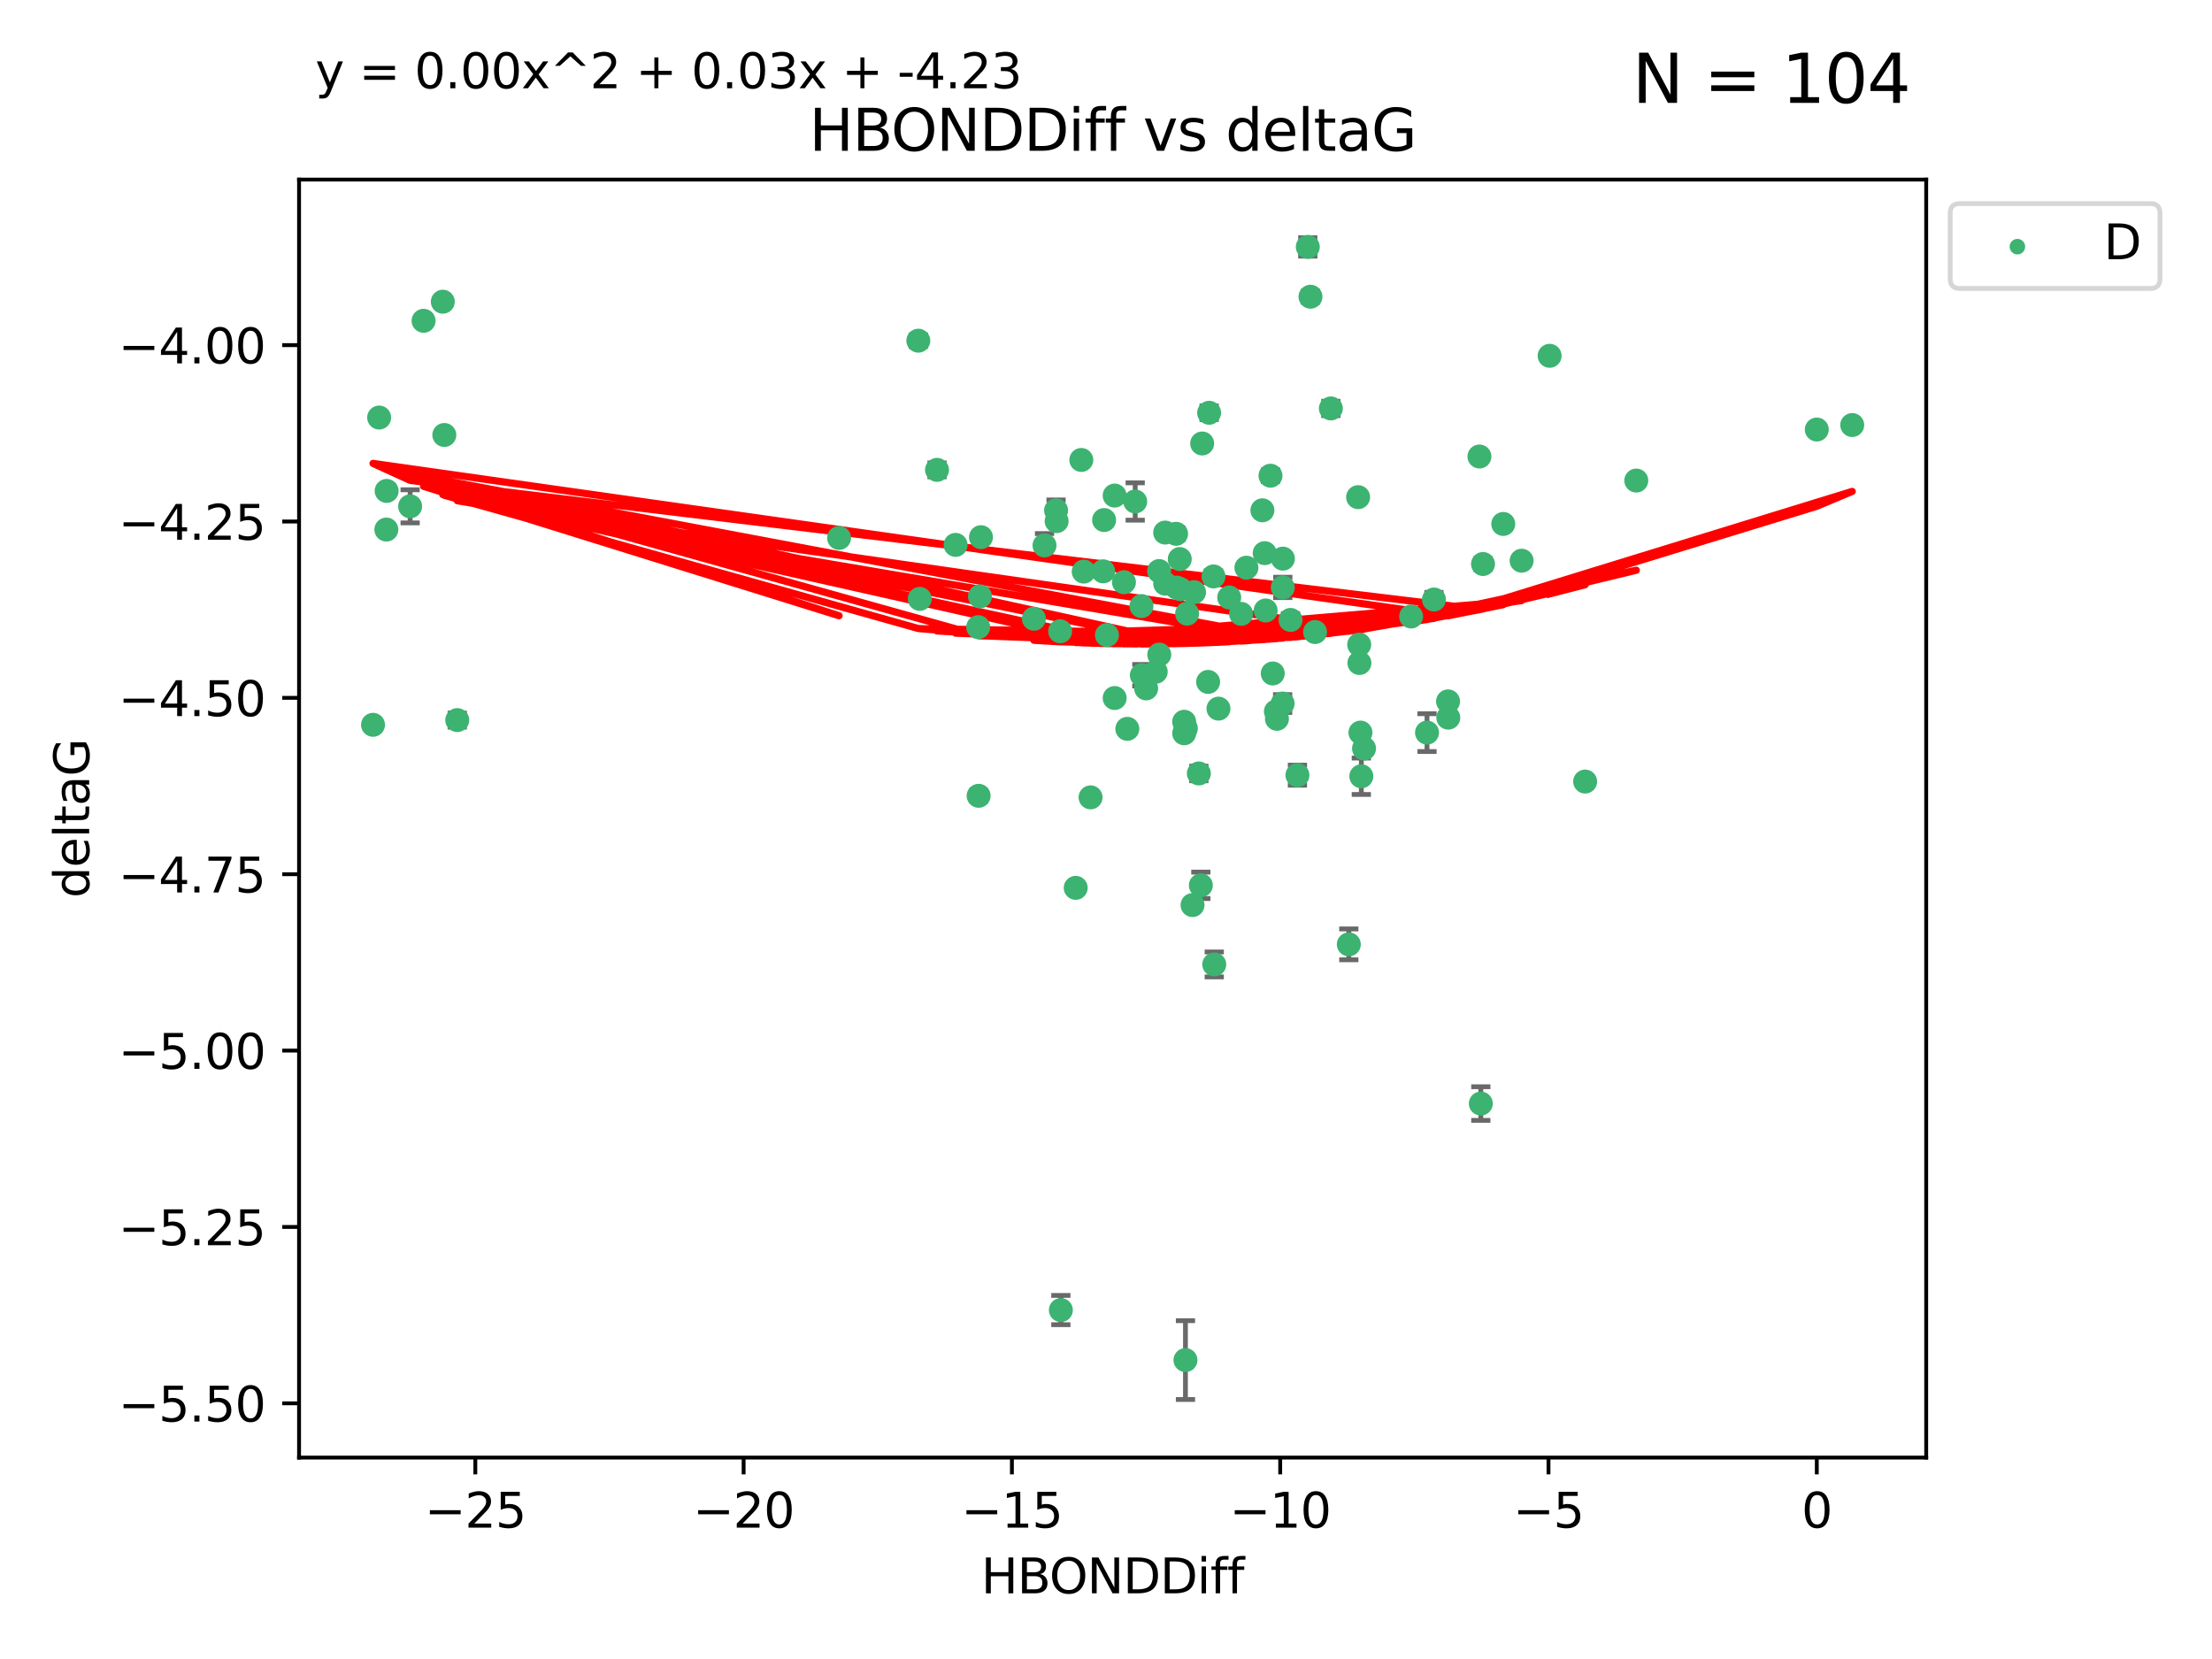 <?xml version="1.0" encoding="utf-8" standalone="no"?>
<!DOCTYPE svg PUBLIC "-//W3C//DTD SVG 1.1//EN"
  "http://www.w3.org/Graphics/SVG/1.1/DTD/svg11.dtd">
<svg xmlns:xlink="http://www.w3.org/1999/xlink" width="460.8pt" height="345.6pt" viewBox="0 0 460.8 345.6" xmlns="http://www.w3.org/2000/svg" version="1.1">
 <defs>
  <style type="text/css">*{stroke-linejoin: round; stroke-linecap: butt}</style>
 </defs>
 <g id="figure_1">
  <g id="patch_1">
   <path d="M 0 345.6 
L 460.8 345.6 
L 460.8 0 
L 0 0 
z
" style="fill: #ffffff"/>
  </g>
  <g id="axes_1">
   <g id="patch_2">
    <path d="M 62.3 303.64 
L 401.26 303.64 
L 401.26 37.411 
L 62.3 37.411 
z
" style="fill: #ffffff"/>
   </g>
   <g id="PathCollection_1">
    <defs>
     <path id="me2fb739423" d="M 0 1.118 
C 0.297 1.118 0.581 1 0.791 0.791 
C 1 0.581 1.118 0.297 1.118 0 
C 1.118 -0.297 1 -0.581 0.791 -0.791 
C 0.581 -1 0.297 -1.118 0 -1.118 
C -0.297 -1.118 -0.581 -1 -0.791 -0.791 
C -1 -0.581 -1.118 -0.297 -1.118 0 
C -1.118 0.297 -1 0.581 -0.791 0.791 
C -0.581 1 -0.297 1.118 0 1.118 
z
" style="stroke: #3cb371"/>
    </defs>
    <g clip-path="url(#p7c16f3714a)">
     <use xlink:href="#me2fb739423" x="283.191" y="138.118" style="fill: #3cb371; stroke: #3cb371"/>
     <use xlink:href="#me2fb739423" x="234.139" y="121.286" style="fill: #3cb371; stroke: #3cb371"/>
     <use xlink:href="#me2fb739423" x="273.949" y="131.662" style="fill: #3cb371; stroke: #3cb371"/>
     <use xlink:href="#me2fb739423" x="191.599" y="124.758" style="fill: #3cb371; stroke: #3cb371"/>
     <use xlink:href="#me2fb739423" x="232.205" y="145.415" style="fill: #3cb371; stroke: #3cb371"/>
     <use xlink:href="#me2fb739423" x="249.745" y="161.126" style="fill: #3cb371; stroke: #3cb371"/>
     <use xlink:href="#me2fb739423" x="227.185" y="166.104" style="fill: #3cb371; stroke: #3cb371"/>
     <use xlink:href="#me2fb739423" x="232.201" y="103.235" style="fill: #3cb371; stroke: #3cb371"/>
     <use xlink:href="#me2fb739423" x="246.682" y="150.356" style="fill: #3cb371; stroke: #3cb371"/>
     <use xlink:href="#me2fb739423" x="78.985" y="86.983" style="fill: #3cb371; stroke: #3cb371"/>
     <use xlink:href="#me2fb739423" x="246.69" y="152.753" style="fill: #3cb371; stroke: #3cb371"/>
     <use xlink:href="#me2fb739423" x="283.145" y="134.288" style="fill: #3cb371; stroke: #3cb371"/>
     <use xlink:href="#me2fb739423" x="224.089" y="184.956" style="fill: #3cb371; stroke: #3cb371"/>
     <use xlink:href="#me2fb739423" x="246.953" y="283.329" style="fill: #3cb371; stroke: #3cb371"/>
     <use xlink:href="#me2fb739423" x="203.867" y="165.779" style="fill: #3cb371; stroke: #3cb371"/>
     <use xlink:href="#me2fb739423" x="267.229" y="122.369" style="fill: #3cb371; stroke: #3cb371"/>
     <use xlink:href="#me2fb739423" x="80.482" y="110.317" style="fill: #3cb371; stroke: #3cb371"/>
     <use xlink:href="#me2fb739423" x="230.595" y="132.294" style="fill: #3cb371; stroke: #3cb371"/>
     <use xlink:href="#me2fb739423" x="283.407" y="152.611" style="fill: #3cb371; stroke: #3cb371"/>
     <use xlink:href="#me2fb739423" x="95.254" y="150.008" style="fill: #3cb371; stroke: #3cb371"/>
     <use xlink:href="#me2fb739423" x="265.139" y="140.293" style="fill: #3cb371; stroke: #3cb371"/>
     <use xlink:href="#me2fb739423" x="220.845" y="131.506" style="fill: #3cb371; stroke: #3cb371"/>
     <use xlink:href="#me2fb739423" x="264.665" y="99.098" style="fill: #3cb371; stroke: #3cb371"/>
     <use xlink:href="#me2fb739423" x="236.483" y="104.47" style="fill: #3cb371; stroke: #3cb371"/>
     <use xlink:href="#me2fb739423" x="220.114" y="108.561" style="fill: #3cb371; stroke: #3cb371"/>
     <use xlink:href="#me2fb739423" x="272.438" y="51.434" style="fill: #3cb371; stroke: #3cb371"/>
     <use xlink:href="#me2fb739423" x="253.829" y="147.622" style="fill: #3cb371; stroke: #3cb371"/>
     <use xlink:href="#me2fb739423" x="250.156" y="184.43" style="fill: #3cb371; stroke: #3cb371"/>
     <use xlink:href="#me2fb739423" x="238.761" y="143.406" style="fill: #3cb371; stroke: #3cb371"/>
     <use xlink:href="#me2fb739423" x="251.673" y="142.055" style="fill: #3cb371; stroke: #3cb371"/>
     <use xlink:href="#me2fb739423" x="199.065" y="113.51" style="fill: #3cb371; stroke: #3cb371"/>
     <use xlink:href="#me2fb739423" x="268.843" y="129.138" style="fill: #3cb371; stroke: #3cb371"/>
     <use xlink:href="#me2fb739423" x="204.146" y="124.245" style="fill: #3cb371; stroke: #3cb371"/>
     <use xlink:href="#me2fb739423" x="267.251" y="116.376" style="fill: #3cb371; stroke: #3cb371"/>
     <use xlink:href="#me2fb739423" x="267.196" y="146.559" style="fill: #3cb371; stroke: #3cb371"/>
     <use xlink:href="#me2fb739423" x="250.432" y="92.385" style="fill: #3cb371; stroke: #3cb371"/>
     <use xlink:href="#me2fb739423" x="247.036" y="151.745" style="fill: #3cb371; stroke: #3cb371"/>
     <use xlink:href="#me2fb739423" x="92.243" y="62.85" style="fill: #3cb371; stroke: #3cb371"/>
     <use xlink:href="#me2fb739423" x="234.84" y="151.83" style="fill: #3cb371; stroke: #3cb371"/>
     <use xlink:href="#me2fb739423" x="265.796" y="148.213" style="fill: #3cb371; stroke: #3cb371"/>
     <use xlink:href="#me2fb739423" x="204.353" y="111.904" style="fill: #3cb371; stroke: #3cb371"/>
     <use xlink:href="#me2fb739423" x="80.544" y="102.267" style="fill: #3cb371; stroke: #3cb371"/>
     <use xlink:href="#me2fb739423" x="174.795" y="112.063" style="fill: #3cb371; stroke: #3cb371"/>
     <use xlink:href="#me2fb739423" x="88.239" y="66.825" style="fill: #3cb371; stroke: #3cb371"/>
     <use xlink:href="#me2fb739423" x="245.767" y="116.463" style="fill: #3cb371; stroke: #3cb371"/>
     <use xlink:href="#me2fb739423" x="219.995" y="106.314" style="fill: #3cb371; stroke: #3cb371"/>
     <use xlink:href="#me2fb739423" x="297.273" y="152.617" style="fill: #3cb371; stroke: #3cb371"/>
     <use xlink:href="#me2fb739423" x="263.458" y="115.232" style="fill: #3cb371; stroke: #3cb371"/>
     <use xlink:href="#me2fb739423" x="229.815" y="119.019" style="fill: #3cb371; stroke: #3cb371"/>
     <use xlink:href="#me2fb739423" x="92.56" y="90.613" style="fill: #3cb371; stroke: #3cb371"/>
     <use xlink:href="#me2fb739423" x="191.304" y="70.97" style="fill: #3cb371; stroke: #3cb371"/>
     <use xlink:href="#me2fb739423" x="247.299" y="127.834" style="fill: #3cb371; stroke: #3cb371"/>
     <use xlink:href="#me2fb739423" x="241.498" y="136.365" style="fill: #3cb371; stroke: #3cb371"/>
     <use xlink:href="#me2fb739423" x="256.067" y="124.463" style="fill: #3cb371; stroke: #3cb371"/>
     <use xlink:href="#me2fb739423" x="251.88" y="85.988" style="fill: #3cb371; stroke: #3cb371"/>
     <use xlink:href="#me2fb739423" x="241.459" y="118.959" style="fill: #3cb371; stroke: #3cb371"/>
     <use xlink:href="#me2fb739423" x="263.658" y="127.171" style="fill: #3cb371; stroke: #3cb371"/>
     <use xlink:href="#me2fb739423" x="245" y="111.204" style="fill: #3cb371; stroke: #3cb371"/>
     <use xlink:href="#me2fb739423" x="225.759" y="119.074" style="fill: #3cb371; stroke: #3cb371"/>
     <use xlink:href="#me2fb739423" x="248.426" y="188.543" style="fill: #3cb371; stroke: #3cb371"/>
     <use xlink:href="#me2fb739423" x="195.197" y="97.88" style="fill: #3cb371; stroke: #3cb371"/>
     <use xlink:href="#me2fb739423" x="242.732" y="121.582" style="fill: #3cb371; stroke: #3cb371"/>
     <use xlink:href="#me2fb739423" x="262.98" y="106.305" style="fill: #3cb371; stroke: #3cb371"/>
     <use xlink:href="#me2fb739423" x="245.133" y="122.408" style="fill: #3cb371; stroke: #3cb371"/>
     <use xlink:href="#me2fb739423" x="237.784" y="126.254" style="fill: #3cb371; stroke: #3cb371"/>
     <use xlink:href="#me2fb739423" x="252.793" y="120.081" style="fill: #3cb371; stroke: #3cb371"/>
     <use xlink:href="#me2fb739423" x="242.724" y="110.943" style="fill: #3cb371; stroke: #3cb371"/>
     <use xlink:href="#me2fb739423" x="217.591" y="113.619" style="fill: #3cb371; stroke: #3cb371"/>
     <use xlink:href="#me2fb739423" x="316.981" y="116.805" style="fill: #3cb371; stroke: #3cb371"/>
     <use xlink:href="#me2fb739423" x="258.544" y="127.877" style="fill: #3cb371; stroke: #3cb371"/>
     <use xlink:href="#me2fb739423" x="259.65" y="118.261" style="fill: #3cb371; stroke: #3cb371"/>
     <use xlink:href="#me2fb739423" x="283.588" y="161.712" style="fill: #3cb371; stroke: #3cb371"/>
     <use xlink:href="#me2fb739423" x="215.38" y="128.897" style="fill: #3cb371; stroke: #3cb371"/>
     <use xlink:href="#me2fb739423" x="220.998" y="272.911" style="fill: #3cb371; stroke: #3cb371"/>
     <use xlink:href="#me2fb739423" x="308.936" y="117.493" style="fill: #3cb371; stroke: #3cb371"/>
     <use xlink:href="#me2fb739423" x="225.258" y="95.818" style="fill: #3cb371; stroke: #3cb371"/>
     <use xlink:href="#me2fb739423" x="230.002" y="108.333" style="fill: #3cb371; stroke: #3cb371"/>
     <use xlink:href="#me2fb739423" x="240.76" y="139.945" style="fill: #3cb371; stroke: #3cb371"/>
     <use xlink:href="#me2fb739423" x="270.279" y="161.479" style="fill: #3cb371; stroke: #3cb371"/>
     <use xlink:href="#me2fb739423" x="298.716" y="124.888" style="fill: #3cb371; stroke: #3cb371"/>
     <use xlink:href="#me2fb739423" x="252.951" y="200.907" style="fill: #3cb371; stroke: #3cb371"/>
     <use xlink:href="#me2fb739423" x="266.009" y="149.739" style="fill: #3cb371; stroke: #3cb371"/>
     <use xlink:href="#me2fb739423" x="248.742" y="123.355" style="fill: #3cb371; stroke: #3cb371"/>
     <use xlink:href="#me2fb739423" x="277.241" y="85.084" style="fill: #3cb371; stroke: #3cb371"/>
     <use xlink:href="#me2fb739423" x="245.885" y="122.727" style="fill: #3cb371; stroke: #3cb371"/>
     <use xlink:href="#me2fb739423" x="237.868" y="140.66" style="fill: #3cb371; stroke: #3cb371"/>
     <use xlink:href="#me2fb739423" x="280.983" y="196.729" style="fill: #3cb371; stroke: #3cb371"/>
     <use xlink:href="#me2fb739423" x="284.151" y="155.918" style="fill: #3cb371; stroke: #3cb371"/>
     <use xlink:href="#me2fb739423" x="272.996" y="61.811" style="fill: #3cb371; stroke: #3cb371"/>
     <use xlink:href="#me2fb739423" x="203.779" y="130.647" style="fill: #3cb371; stroke: #3cb371"/>
     <use xlink:href="#me2fb739423" x="293.962" y="128.427" style="fill: #3cb371; stroke: #3cb371"/>
     <use xlink:href="#me2fb739423" x="308.482" y="229.892" style="fill: #3cb371; stroke: #3cb371"/>
     <use xlink:href="#me2fb739423" x="85.438" y="105.478" style="fill: #3cb371; stroke: #3cb371"/>
     <use xlink:href="#me2fb739423" x="77.707" y="150.991" style="fill: #3cb371; stroke: #3cb371"/>
     <use xlink:href="#me2fb739423" x="301.656" y="146.113" style="fill: #3cb371; stroke: #3cb371"/>
     <use xlink:href="#me2fb739423" x="340.866" y="100.109" style="fill: #3cb371; stroke: #3cb371"/>
     <use xlink:href="#me2fb739423" x="282.919" y="103.567" style="fill: #3cb371; stroke: #3cb371"/>
     <use xlink:href="#me2fb739423" x="313.156" y="109.15" style="fill: #3cb371; stroke: #3cb371"/>
     <use xlink:href="#me2fb739423" x="301.706" y="149.5" style="fill: #3cb371; stroke: #3cb371"/>
     <use xlink:href="#me2fb739423" x="385.853" y="88.543" style="fill: #3cb371; stroke: #3cb371"/>
     <use xlink:href="#me2fb739423" x="378.47" y="89.479" style="fill: #3cb371; stroke: #3cb371"/>
     <use xlink:href="#me2fb739423" x="308.194" y="95.1" style="fill: #3cb371; stroke: #3cb371"/>
     <use xlink:href="#me2fb739423" x="330.214" y="162.811" style="fill: #3cb371; stroke: #3cb371"/>
     <use xlink:href="#me2fb739423" x="322.817" y="74.122" style="fill: #3cb371; stroke: #3cb371"/>
    </g>
   </g>
   <g id="matplotlib.axis_1">
    <g id="xtick_1">
     <g id="line2d_1">
      <defs>
       <path id="mcb3ae74ae7" d="M 0 0 
L 0 3.5 
" style="stroke: #000000; stroke-width: 0.8"/>
      </defs>
      <g>
       <use xlink:href="#mcb3ae74ae7" x="99.017" y="303.64" style="stroke: #000000; stroke-width: 0.8"/>
      </g>
     </g>
     <g id="text_1">
      <!-- −25 -->
      <g transform="translate(88.465 318.238)scale(0.1 -0.1)">
       <defs>
        <path id="DejaVuSans-2212" d="M 678 2272 
L 4684 2272 
L 4684 1741 
L 678 1741 
L 678 2272 
z
" transform="scale(0.016)"/>
        <path id="DejaVuSans-32" d="M 1228 531 
L 3431 531 
L 3431 0 
L 469 0 
L 469 531 
Q 828 903 1448 1529 
Q 2069 2156 2228 2338 
Q 2531 2678 2651 2914 
Q 2772 3150 2772 3378 
Q 2772 3750 2511 3984 
Q 2250 4219 1831 4219 
Q 1534 4219 1204 4116 
Q 875 4013 500 3803 
L 500 4441 
Q 881 4594 1212 4672 
Q 1544 4750 1819 4750 
Q 2544 4750 2975 4387 
Q 3406 4025 3406 3419 
Q 3406 3131 3298 2873 
Q 3191 2616 2906 2266 
Q 2828 2175 2409 1742 
Q 1991 1309 1228 531 
z
" transform="scale(0.016)"/>
        <path id="DejaVuSans-35" d="M 691 4666 
L 3169 4666 
L 3169 4134 
L 1269 4134 
L 1269 2991 
Q 1406 3038 1543 3061 
Q 1681 3084 1819 3084 
Q 2600 3084 3056 2656 
Q 3513 2228 3513 1497 
Q 3513 744 3044 326 
Q 2575 -91 1722 -91 
Q 1428 -91 1123 -41 
Q 819 9 494 109 
L 494 744 
Q 775 591 1075 516 
Q 1375 441 1709 441 
Q 2250 441 2565 725 
Q 2881 1009 2881 1497 
Q 2881 1984 2565 2268 
Q 2250 2553 1709 2553 
Q 1456 2553 1204 2497 
Q 953 2441 691 2322 
L 691 4666 
z
" transform="scale(0.016)"/>
       </defs>
       <use xlink:href="#DejaVuSans-2212"/>
       <use xlink:href="#DejaVuSans-32" x="83.789"/>
       <use xlink:href="#DejaVuSans-35" x="147.412"/>
      </g>
     </g>
    </g>
    <g id="xtick_2">
     <g id="line2d_2">
      <g>
       <use xlink:href="#mcb3ae74ae7" x="154.908" y="303.64" style="stroke: #000000; stroke-width: 0.8"/>
      </g>
     </g>
     <g id="text_2">
      <!-- −20 -->
      <g transform="translate(144.355 318.238)scale(0.1 -0.1)">
       <defs>
        <path id="DejaVuSans-30" d="M 2034 4250 
Q 1547 4250 1301 3770 
Q 1056 3291 1056 2328 
Q 1056 1369 1301 889 
Q 1547 409 2034 409 
Q 2525 409 2770 889 
Q 3016 1369 3016 2328 
Q 3016 3291 2770 3770 
Q 2525 4250 2034 4250 
z
M 2034 4750 
Q 2819 4750 3233 4129 
Q 3647 3509 3647 2328 
Q 3647 1150 3233 529 
Q 2819 -91 2034 -91 
Q 1250 -91 836 529 
Q 422 1150 422 2328 
Q 422 3509 836 4129 
Q 1250 4750 2034 4750 
z
" transform="scale(0.016)"/>
       </defs>
       <use xlink:href="#DejaVuSans-2212"/>
       <use xlink:href="#DejaVuSans-32" x="83.789"/>
       <use xlink:href="#DejaVuSans-30" x="147.412"/>
      </g>
     </g>
    </g>
    <g id="xtick_3">
     <g id="line2d_3">
      <g>
       <use xlink:href="#mcb3ae74ae7" x="210.798" y="303.64" style="stroke: #000000; stroke-width: 0.8"/>
      </g>
     </g>
     <g id="text_3">
      <!-- −15 -->
      <g transform="translate(200.246 318.238)scale(0.1 -0.1)">
       <defs>
        <path id="DejaVuSans-31" d="M 794 531 
L 1825 531 
L 1825 4091 
L 703 3866 
L 703 4441 
L 1819 4666 
L 2450 4666 
L 2450 531 
L 3481 531 
L 3481 0 
L 794 0 
L 794 531 
z
" transform="scale(0.016)"/>
       </defs>
       <use xlink:href="#DejaVuSans-2212"/>
       <use xlink:href="#DejaVuSans-31" x="83.789"/>
       <use xlink:href="#DejaVuSans-35" x="147.412"/>
      </g>
     </g>
    </g>
    <g id="xtick_4">
     <g id="line2d_4">
      <g>
       <use xlink:href="#mcb3ae74ae7" x="266.689" y="303.64" style="stroke: #000000; stroke-width: 0.8"/>
      </g>
     </g>
     <g id="text_4">
      <!-- −10 -->
      <g transform="translate(256.136 318.238)scale(0.1 -0.1)">
       <use xlink:href="#DejaVuSans-2212"/>
       <use xlink:href="#DejaVuSans-31" x="83.789"/>
       <use xlink:href="#DejaVuSans-30" x="147.412"/>
      </g>
     </g>
    </g>
    <g id="xtick_5">
     <g id="line2d_5">
      <g>
       <use xlink:href="#mcb3ae74ae7" x="322.579" y="303.64" style="stroke: #000000; stroke-width: 0.8"/>
      </g>
     </g>
     <g id="text_5">
      <!-- −5 -->
      <g transform="translate(315.208 318.238)scale(0.1 -0.1)">
       <use xlink:href="#DejaVuSans-2212"/>
       <use xlink:href="#DejaVuSans-35" x="83.789"/>
      </g>
     </g>
    </g>
    <g id="xtick_6">
     <g id="line2d_6">
      <g>
       <use xlink:href="#mcb3ae74ae7" x="378.47" y="303.64" style="stroke: #000000; stroke-width: 0.8"/>
      </g>
     </g>
     <g id="text_6">
      <!-- 0 -->
      <g transform="translate(375.288 318.238)scale(0.1 -0.1)">
       <use xlink:href="#DejaVuSans-30"/>
      </g>
     </g>
    </g>
    <g id="text_7">
     <!-- HBONDDiff -->
     <g transform="translate(204.391 331.917)scale(0.1 -0.1)">
      <defs>
       <path id="DejaVuSans-48" d="M 628 4666 
L 1259 4666 
L 1259 2753 
L 3553 2753 
L 3553 4666 
L 4184 4666 
L 4184 0 
L 3553 0 
L 3553 2222 
L 1259 2222 
L 1259 0 
L 628 0 
L 628 4666 
z
" transform="scale(0.016)"/>
       <path id="DejaVuSans-42" d="M 1259 2228 
L 1259 519 
L 2272 519 
Q 2781 519 3026 730 
Q 3272 941 3272 1375 
Q 3272 1813 3026 2020 
Q 2781 2228 2272 2228 
L 1259 2228 
z
M 1259 4147 
L 1259 2741 
L 2194 2741 
Q 2656 2741 2882 2914 
Q 3109 3088 3109 3444 
Q 3109 3797 2882 3972 
Q 2656 4147 2194 4147 
L 1259 4147 
z
M 628 4666 
L 2241 4666 
Q 2963 4666 3353 4366 
Q 3744 4066 3744 3513 
Q 3744 3084 3544 2831 
Q 3344 2578 2956 2516 
Q 3422 2416 3680 2098 
Q 3938 1781 3938 1306 
Q 3938 681 3513 340 
Q 3088 0 2303 0 
L 628 0 
L 628 4666 
z
" transform="scale(0.016)"/>
       <path id="DejaVuSans-4f" d="M 2522 4238 
Q 1834 4238 1429 3725 
Q 1025 3213 1025 2328 
Q 1025 1447 1429 934 
Q 1834 422 2522 422 
Q 3209 422 3611 934 
Q 4013 1447 4013 2328 
Q 4013 3213 3611 3725 
Q 3209 4238 2522 4238 
z
M 2522 4750 
Q 3503 4750 4090 4092 
Q 4678 3434 4678 2328 
Q 4678 1225 4090 567 
Q 3503 -91 2522 -91 
Q 1538 -91 948 565 
Q 359 1222 359 2328 
Q 359 3434 948 4092 
Q 1538 4750 2522 4750 
z
" transform="scale(0.016)"/>
       <path id="DejaVuSans-4e" d="M 628 4666 
L 1478 4666 
L 3547 763 
L 3547 4666 
L 4159 4666 
L 4159 0 
L 3309 0 
L 1241 3903 
L 1241 0 
L 628 0 
L 628 4666 
z
" transform="scale(0.016)"/>
       <path id="DejaVuSans-44" d="M 1259 4147 
L 1259 519 
L 2022 519 
Q 2988 519 3436 956 
Q 3884 1394 3884 2338 
Q 3884 3275 3436 3711 
Q 2988 4147 2022 4147 
L 1259 4147 
z
M 628 4666 
L 1925 4666 
Q 3281 4666 3915 4102 
Q 4550 3538 4550 2338 
Q 4550 1131 3912 565 
Q 3275 0 1925 0 
L 628 0 
L 628 4666 
z
" transform="scale(0.016)"/>
       <path id="DejaVuSans-69" d="M 603 3500 
L 1178 3500 
L 1178 0 
L 603 0 
L 603 3500 
z
M 603 4863 
L 1178 4863 
L 1178 4134 
L 603 4134 
L 603 4863 
z
" transform="scale(0.016)"/>
       <path id="DejaVuSans-66" d="M 2375 4863 
L 2375 4384 
L 1825 4384 
Q 1516 4384 1395 4259 
Q 1275 4134 1275 3809 
L 1275 3500 
L 2222 3500 
L 2222 3053 
L 1275 3053 
L 1275 0 
L 697 0 
L 697 3053 
L 147 3053 
L 147 3500 
L 697 3500 
L 697 3744 
Q 697 4328 969 4595 
Q 1241 4863 1831 4863 
L 2375 4863 
z
" transform="scale(0.016)"/>
      </defs>
      <use xlink:href="#DejaVuSans-48"/>
      <use xlink:href="#DejaVuSans-42" x="75.195"/>
      <use xlink:href="#DejaVuSans-4f" x="142.049"/>
      <use xlink:href="#DejaVuSans-4e" x="220.76"/>
      <use xlink:href="#DejaVuSans-44" x="295.564"/>
      <use xlink:href="#DejaVuSans-44" x="372.566"/>
      <use xlink:href="#DejaVuSans-69" x="449.568"/>
      <use xlink:href="#DejaVuSans-66" x="477.352"/>
      <use xlink:href="#DejaVuSans-66" x="512.557"/>
     </g>
    </g>
   </g>
   <g id="matplotlib.axis_2">
    <g id="ytick_1">
     <g id="line2d_7">
      <defs>
       <path id="mdc5ef335e7" d="M 0 0 
L -3.5 0 
" style="stroke: #000000; stroke-width: 0.8"/>
      </defs>
      <g>
       <use xlink:href="#mdc5ef335e7" x="62.3" y="292.337" style="stroke: #000000; stroke-width: 0.8"/>
      </g>
     </g>
     <g id="text_8">
      <!-- −5.50 -->
      <g transform="translate(24.655 296.136)scale(0.1 -0.1)">
       <defs>
        <path id="DejaVuSans-2e" d="M 684 794 
L 1344 794 
L 1344 0 
L 684 0 
L 684 794 
z
" transform="scale(0.016)"/>
       </defs>
       <use xlink:href="#DejaVuSans-2212"/>
       <use xlink:href="#DejaVuSans-35" x="83.789"/>
       <use xlink:href="#DejaVuSans-2e" x="147.412"/>
       <use xlink:href="#DejaVuSans-35" x="179.199"/>
       <use xlink:href="#DejaVuSans-30" x="242.822"/>
      </g>
     </g>
    </g>
    <g id="ytick_2">
     <g id="line2d_8">
      <g>
       <use xlink:href="#mdc5ef335e7" x="62.3" y="255.597" style="stroke: #000000; stroke-width: 0.8"/>
      </g>
     </g>
     <g id="text_9">
      <!-- −5.25 -->
      <g transform="translate(24.655 259.396)scale(0.1 -0.1)">
       <use xlink:href="#DejaVuSans-2212"/>
       <use xlink:href="#DejaVuSans-35" x="83.789"/>
       <use xlink:href="#DejaVuSans-2e" x="147.412"/>
       <use xlink:href="#DejaVuSans-32" x="179.199"/>
       <use xlink:href="#DejaVuSans-35" x="242.822"/>
      </g>
     </g>
    </g>
    <g id="ytick_3">
     <g id="line2d_9">
      <g>
       <use xlink:href="#mdc5ef335e7" x="62.3" y="218.857" style="stroke: #000000; stroke-width: 0.8"/>
      </g>
     </g>
     <g id="text_10">
      <!-- −5.00 -->
      <g transform="translate(24.655 222.656)scale(0.1 -0.1)">
       <use xlink:href="#DejaVuSans-2212"/>
       <use xlink:href="#DejaVuSans-35" x="83.789"/>
       <use xlink:href="#DejaVuSans-2e" x="147.412"/>
       <use xlink:href="#DejaVuSans-30" x="179.199"/>
       <use xlink:href="#DejaVuSans-30" x="242.822"/>
      </g>
     </g>
    </g>
    <g id="ytick_4">
     <g id="line2d_10">
      <g>
       <use xlink:href="#mdc5ef335e7" x="62.3" y="182.117" style="stroke: #000000; stroke-width: 0.8"/>
      </g>
     </g>
     <g id="text_11">
      <!-- −4.75 -->
      <g transform="translate(24.655 185.917)scale(0.1 -0.1)">
       <defs>
        <path id="DejaVuSans-34" d="M 2419 4116 
L 825 1625 
L 2419 1625 
L 2419 4116 
z
M 2253 4666 
L 3047 4666 
L 3047 1625 
L 3713 1625 
L 3713 1100 
L 3047 1100 
L 3047 0 
L 2419 0 
L 2419 1100 
L 313 1100 
L 313 1709 
L 2253 4666 
z
" transform="scale(0.016)"/>
        <path id="DejaVuSans-37" d="M 525 4666 
L 3525 4666 
L 3525 4397 
L 1831 0 
L 1172 0 
L 2766 4134 
L 525 4134 
L 525 4666 
z
" transform="scale(0.016)"/>
       </defs>
       <use xlink:href="#DejaVuSans-2212"/>
       <use xlink:href="#DejaVuSans-34" x="83.789"/>
       <use xlink:href="#DejaVuSans-2e" x="147.412"/>
       <use xlink:href="#DejaVuSans-37" x="179.199"/>
       <use xlink:href="#DejaVuSans-35" x="242.822"/>
      </g>
     </g>
    </g>
    <g id="ytick_5">
     <g id="line2d_11">
      <g>
       <use xlink:href="#mdc5ef335e7" x="62.3" y="145.378" style="stroke: #000000; stroke-width: 0.8"/>
      </g>
     </g>
     <g id="text_12">
      <!-- −4.50 -->
      <g transform="translate(24.655 149.177)scale(0.1 -0.1)">
       <use xlink:href="#DejaVuSans-2212"/>
       <use xlink:href="#DejaVuSans-34" x="83.789"/>
       <use xlink:href="#DejaVuSans-2e" x="147.412"/>
       <use xlink:href="#DejaVuSans-35" x="179.199"/>
       <use xlink:href="#DejaVuSans-30" x="242.822"/>
      </g>
     </g>
    </g>
    <g id="ytick_6">
     <g id="line2d_12">
      <g>
       <use xlink:href="#mdc5ef335e7" x="62.3" y="108.638" style="stroke: #000000; stroke-width: 0.8"/>
      </g>
     </g>
     <g id="text_13">
      <!-- −4.25 -->
      <g transform="translate(24.655 112.437)scale(0.1 -0.1)">
       <use xlink:href="#DejaVuSans-2212"/>
       <use xlink:href="#DejaVuSans-34" x="83.789"/>
       <use xlink:href="#DejaVuSans-2e" x="147.412"/>
       <use xlink:href="#DejaVuSans-32" x="179.199"/>
       <use xlink:href="#DejaVuSans-35" x="242.822"/>
      </g>
     </g>
    </g>
    <g id="ytick_7">
     <g id="line2d_13">
      <g>
       <use xlink:href="#mdc5ef335e7" x="62.3" y="71.898" style="stroke: #000000; stroke-width: 0.8"/>
      </g>
     </g>
     <g id="text_14">
      <!-- −4.00 -->
      <g transform="translate(24.655 75.698)scale(0.1 -0.1)">
       <use xlink:href="#DejaVuSans-2212"/>
       <use xlink:href="#DejaVuSans-34" x="83.789"/>
       <use xlink:href="#DejaVuSans-2e" x="147.412"/>
       <use xlink:href="#DejaVuSans-30" x="179.199"/>
       <use xlink:href="#DejaVuSans-30" x="242.822"/>
      </g>
     </g>
    </g>
    <g id="text_15">
     <!-- deltaG -->
     <g transform="translate(18.575 187.064)rotate(-90)scale(0.1 -0.1)">
      <defs>
       <path id="DejaVuSans-64" d="M 2906 2969 
L 2906 4863 
L 3481 4863 
L 3481 0 
L 2906 0 
L 2906 525 
Q 2725 213 2448 61 
Q 2172 -91 1784 -91 
Q 1150 -91 751 415 
Q 353 922 353 1747 
Q 353 2572 751 3078 
Q 1150 3584 1784 3584 
Q 2172 3584 2448 3432 
Q 2725 3281 2906 2969 
z
M 947 1747 
Q 947 1113 1208 752 
Q 1469 391 1925 391 
Q 2381 391 2643 752 
Q 2906 1113 2906 1747 
Q 2906 2381 2643 2742 
Q 2381 3103 1925 3103 
Q 1469 3103 1208 2742 
Q 947 2381 947 1747 
z
" transform="scale(0.016)"/>
       <path id="DejaVuSans-65" d="M 3597 1894 
L 3597 1613 
L 953 1613 
Q 991 1019 1311 708 
Q 1631 397 2203 397 
Q 2534 397 2845 478 
Q 3156 559 3463 722 
L 3463 178 
Q 3153 47 2828 -22 
Q 2503 -91 2169 -91 
Q 1331 -91 842 396 
Q 353 884 353 1716 
Q 353 2575 817 3079 
Q 1281 3584 2069 3584 
Q 2775 3584 3186 3129 
Q 3597 2675 3597 1894 
z
M 3022 2063 
Q 3016 2534 2758 2815 
Q 2500 3097 2075 3097 
Q 1594 3097 1305 2825 
Q 1016 2553 972 2059 
L 3022 2063 
z
" transform="scale(0.016)"/>
       <path id="DejaVuSans-6c" d="M 603 4863 
L 1178 4863 
L 1178 0 
L 603 0 
L 603 4863 
z
" transform="scale(0.016)"/>
       <path id="DejaVuSans-74" d="M 1172 4494 
L 1172 3500 
L 2356 3500 
L 2356 3053 
L 1172 3053 
L 1172 1153 
Q 1172 725 1289 603 
Q 1406 481 1766 481 
L 2356 481 
L 2356 0 
L 1766 0 
Q 1100 0 847 248 
Q 594 497 594 1153 
L 594 3053 
L 172 3053 
L 172 3500 
L 594 3500 
L 594 4494 
L 1172 4494 
z
" transform="scale(0.016)"/>
       <path id="DejaVuSans-61" d="M 2194 1759 
Q 1497 1759 1228 1600 
Q 959 1441 959 1056 
Q 959 750 1161 570 
Q 1363 391 1709 391 
Q 2188 391 2477 730 
Q 2766 1069 2766 1631 
L 2766 1759 
L 2194 1759 
z
M 3341 1997 
L 3341 0 
L 2766 0 
L 2766 531 
Q 2569 213 2275 61 
Q 1981 -91 1556 -91 
Q 1019 -91 701 211 
Q 384 513 384 1019 
Q 384 1609 779 1909 
Q 1175 2209 1959 2209 
L 2766 2209 
L 2766 2266 
Q 2766 2663 2505 2880 
Q 2244 3097 1772 3097 
Q 1472 3097 1187 3025 
Q 903 2953 641 2809 
L 641 3341 
Q 956 3463 1253 3523 
Q 1550 3584 1831 3584 
Q 2591 3584 2966 3190 
Q 3341 2797 3341 1997 
z
" transform="scale(0.016)"/>
       <path id="DejaVuSans-47" d="M 3809 666 
L 3809 1919 
L 2778 1919 
L 2778 2438 
L 4434 2438 
L 4434 434 
Q 4069 175 3628 42 
Q 3188 -91 2688 -91 
Q 1594 -91 976 548 
Q 359 1188 359 2328 
Q 359 3472 976 4111 
Q 1594 4750 2688 4750 
Q 3144 4750 3555 4637 
Q 3966 4525 4313 4306 
L 4313 3634 
Q 3963 3931 3569 4081 
Q 3175 4231 2741 4231 
Q 1884 4231 1454 3753 
Q 1025 3275 1025 2328 
Q 1025 1384 1454 906 
Q 1884 428 2741 428 
Q 3075 428 3337 486 
Q 3600 544 3809 666 
z
" transform="scale(0.016)"/>
      </defs>
      <use xlink:href="#DejaVuSans-64"/>
      <use xlink:href="#DejaVuSans-65" x="63.477"/>
      <use xlink:href="#DejaVuSans-6c" x="125"/>
      <use xlink:href="#DejaVuSans-74" x="152.783"/>
      <use xlink:href="#DejaVuSans-61" x="191.992"/>
      <use xlink:href="#DejaVuSans-47" x="253.271"/>
     </g>
    </g>
   </g>
   <g id="LineCollection_1">
    <path d="M 283.191 138.589 
L 283.191 137.648 
" clip-path="url(#p7c16f3714a)" style="fill: none; stroke: #696969"/>
    <path d="M 234.139 121.538 
L 234.139 121.035 
" clip-path="url(#p7c16f3714a)" style="fill: none; stroke: #696969"/>
    <path d="M 273.949 131.913 
L 273.949 131.411 
" clip-path="url(#p7c16f3714a)" style="fill: none; stroke: #696969"/>
    <path d="M 191.599 124.987 
L 191.599 124.53 
" clip-path="url(#p7c16f3714a)" style="fill: none; stroke: #696969"/>
    <path d="M 232.205 145.999 
L 232.205 144.832 
" clip-path="url(#p7c16f3714a)" style="fill: none; stroke: #696969"/>
    <path d="M 249.745 162.646 
L 249.745 159.606 
" clip-path="url(#p7c16f3714a)" style="fill: none; stroke: #696969"/>
    <path d="M 227.185 166.534 
L 227.185 165.674 
" clip-path="url(#p7c16f3714a)" style="fill: none; stroke: #696969"/>
    <path d="M 232.201 104.079 
L 232.201 102.392 
" clip-path="url(#p7c16f3714a)" style="fill: none; stroke: #696969"/>
    <path d="M 246.682 150.603 
L 246.682 150.11 
" clip-path="url(#p7c16f3714a)" style="fill: none; stroke: #696969"/>
    <path d="M 78.985 87.09 
L 78.985 86.877 
" clip-path="url(#p7c16f3714a)" style="fill: none; stroke: #696969"/>
    <path d="M 246.69 153.033 
L 246.69 152.473 
" clip-path="url(#p7c16f3714a)" style="fill: none; stroke: #696969"/>
    <path d="M 283.145 135.219 
L 283.145 133.358 
" clip-path="url(#p7c16f3714a)" style="fill: none; stroke: #696969"/>
    <path d="M 224.089 185.397 
L 224.089 184.515 
" clip-path="url(#p7c16f3714a)" style="fill: none; stroke: #696969"/>
    <path d="M 246.953 291.539 
L 246.953 275.119 
" clip-path="url(#p7c16f3714a)" style="fill: none; stroke: #696969"/>
    <path d="M 203.867 166.884 
L 203.867 164.674 
" clip-path="url(#p7c16f3714a)" style="fill: none; stroke: #696969"/>
    <path d="M 267.229 124.496 
L 267.229 120.243 
" clip-path="url(#p7c16f3714a)" style="fill: none; stroke: #696969"/>
    <path d="M 80.482 110.674 
L 80.482 109.96 
" clip-path="url(#p7c16f3714a)" style="fill: none; stroke: #696969"/>
    <path d="M 230.595 133.142 
L 230.595 131.447 
" clip-path="url(#p7c16f3714a)" style="fill: none; stroke: #696969"/>
    <path d="M 283.407 153.416 
L 283.407 151.806 
" clip-path="url(#p7c16f3714a)" style="fill: none; stroke: #696969"/>
    <path d="M 95.254 151.464 
L 95.254 148.551 
" clip-path="url(#p7c16f3714a)" style="fill: none; stroke: #696969"/>
    <path d="M 265.139 141.098 
L 265.139 139.487 
" clip-path="url(#p7c16f3714a)" style="fill: none; stroke: #696969"/>
    <path d="M 220.845 132.228 
L 220.845 130.784 
" clip-path="url(#p7c16f3714a)" style="fill: none; stroke: #696969"/>
    <path d="M 264.665 100.312 
L 264.665 97.884 
" clip-path="url(#p7c16f3714a)" style="fill: none; stroke: #696969"/>
    <path d="M 236.483 108.359 
L 236.483 100.581 
" clip-path="url(#p7c16f3714a)" style="fill: none; stroke: #696969"/>
    <path d="M 220.114 108.896 
L 220.114 108.226 
" clip-path="url(#p7c16f3714a)" style="fill: none; stroke: #696969"/>
    <path d="M 272.438 53.355 
L 272.438 49.513 
" clip-path="url(#p7c16f3714a)" style="fill: none; stroke: #696969"/>
    <path d="M 253.829 148.366 
L 253.829 146.878 
" clip-path="url(#p7c16f3714a)" style="fill: none; stroke: #696969"/>
    <path d="M 250.156 187.184 
L 250.156 181.676 
" clip-path="url(#p7c16f3714a)" style="fill: none; stroke: #696969"/>
    <path d="M 238.761 143.59 
L 238.761 143.221 
" clip-path="url(#p7c16f3714a)" style="fill: none; stroke: #696969"/>
    <path d="M 251.673 142.833 
L 251.673 141.278 
" clip-path="url(#p7c16f3714a)" style="fill: none; stroke: #696969"/>
    <path d="M 199.065 113.928 
L 199.065 113.092 
" clip-path="url(#p7c16f3714a)" style="fill: none; stroke: #696969"/>
    <path d="M 268.843 130.436 
L 268.843 127.84 
" clip-path="url(#p7c16f3714a)" style="fill: none; stroke: #696969"/>
    <path d="M 204.146 124.653 
L 204.146 123.837 
" clip-path="url(#p7c16f3714a)" style="fill: none; stroke: #696969"/>
    <path d="M 267.251 116.911 
L 267.251 115.842 
" clip-path="url(#p7c16f3714a)" style="fill: none; stroke: #696969"/>
    <path d="M 267.196 148.421 
L 267.196 144.697 
" clip-path="url(#p7c16f3714a)" style="fill: none; stroke: #696969"/>
    <path d="M 250.432 92.818 
L 250.432 91.953 
" clip-path="url(#p7c16f3714a)" style="fill: none; stroke: #696969"/>
    <path d="M 247.036 152.486 
L 247.036 151.004 
" clip-path="url(#p7c16f3714a)" style="fill: none; stroke: #696969"/>
    <path d="M 92.243 63.305 
L 92.243 62.396 
" clip-path="url(#p7c16f3714a)" style="fill: none; stroke: #696969"/>
    <path d="M 234.84 152.157 
L 234.84 151.503 
" clip-path="url(#p7c16f3714a)" style="fill: none; stroke: #696969"/>
    <path d="M 265.796 149.121 
L 265.796 147.306 
" clip-path="url(#p7c16f3714a)" style="fill: none; stroke: #696969"/>
    <path d="M 204.353 112.502 
L 204.353 111.306 
" clip-path="url(#p7c16f3714a)" style="fill: none; stroke: #696969"/>
    <path d="M 80.544 103.25 
L 80.544 101.284 
" clip-path="url(#p7c16f3714a)" style="fill: none; stroke: #696969"/>
    <path d="M 174.795 112.692 
L 174.795 111.433 
" clip-path="url(#p7c16f3714a)" style="fill: none; stroke: #696969"/>
    <path d="M 88.239 67.09 
L 88.239 66.559 
" clip-path="url(#p7c16f3714a)" style="fill: none; stroke: #696969"/>
    <path d="M 245.767 116.797 
L 245.767 116.129 
" clip-path="url(#p7c16f3714a)" style="fill: none; stroke: #696969"/>
    <path d="M 219.995 108.476 
L 219.995 104.152 
" clip-path="url(#p7c16f3714a)" style="fill: none; stroke: #696969"/>
    <path d="M 297.273 156.554 
L 297.273 148.68 
" clip-path="url(#p7c16f3714a)" style="fill: none; stroke: #696969"/>
    <path d="M 263.458 115.566 
L 263.458 114.897 
" clip-path="url(#p7c16f3714a)" style="fill: none; stroke: #696969"/>
    <path d="M 229.815 120.032 
L 229.815 118.006 
" clip-path="url(#p7c16f3714a)" style="fill: none; stroke: #696969"/>
    <path d="M 92.56 91.172 
L 92.56 90.055 
" clip-path="url(#p7c16f3714a)" style="fill: none; stroke: #696969"/>
    <path d="M 191.304 72.169 
L 191.304 69.771 
" clip-path="url(#p7c16f3714a)" style="fill: none; stroke: #696969"/>
    <path d="M 247.299 128.524 
L 247.299 127.143 
" clip-path="url(#p7c16f3714a)" style="fill: none; stroke: #696969"/>
    <path d="M 241.498 137.293 
L 241.498 135.437 
" clip-path="url(#p7c16f3714a)" style="fill: none; stroke: #696969"/>
    <path d="M 256.067 124.891 
L 256.067 124.035 
" clip-path="url(#p7c16f3714a)" style="fill: none; stroke: #696969"/>
    <path d="M 251.88 87.413 
L 251.88 84.563 
" clip-path="url(#p7c16f3714a)" style="fill: none; stroke: #696969"/>
    <path d="M 241.459 119.436 
L 241.459 118.483 
" clip-path="url(#p7c16f3714a)" style="fill: none; stroke: #696969"/>
    <path d="M 263.658 127.779 
L 263.658 126.563 
" clip-path="url(#p7c16f3714a)" style="fill: none; stroke: #696969"/>
    <path d="M 245 112.363 
L 245 110.044 
" clip-path="url(#p7c16f3714a)" style="fill: none; stroke: #696969"/>
    <path d="M 225.759 119.446 
L 225.759 118.703 
" clip-path="url(#p7c16f3714a)" style="fill: none; stroke: #696969"/>
    <path d="M 248.426 188.952 
L 248.426 188.134 
" clip-path="url(#p7c16f3714a)" style="fill: none; stroke: #696969"/>
    <path d="M 195.197 99.334 
L 195.197 96.427 
" clip-path="url(#p7c16f3714a)" style="fill: none; stroke: #696969"/>
    <path d="M 242.732 122.053 
L 242.732 121.111 
" clip-path="url(#p7c16f3714a)" style="fill: none; stroke: #696969"/>
    <path d="M 262.98 107.092 
L 262.98 105.519 
" clip-path="url(#p7c16f3714a)" style="fill: none; stroke: #696969"/>
    <path d="M 245.133 122.762 
L 245.133 122.054 
" clip-path="url(#p7c16f3714a)" style="fill: none; stroke: #696969"/>
    <path d="M 237.784 127.175 
L 237.784 125.332 
" clip-path="url(#p7c16f3714a)" style="fill: none; stroke: #696969"/>
    <path d="M 252.793 121.24 
L 252.793 118.923 
" clip-path="url(#p7c16f3714a)" style="fill: none; stroke: #696969"/>
    <path d="M 242.724 111.176 
L 242.724 110.71 
" clip-path="url(#p7c16f3714a)" style="fill: none; stroke: #696969"/>
    <path d="M 217.591 116.092 
L 217.591 111.147 
" clip-path="url(#p7c16f3714a)" style="fill: none; stroke: #696969"/>
    <path d="M 316.981 116.861 
L 316.981 116.748 
" clip-path="url(#p7c16f3714a)" style="fill: none; stroke: #696969"/>
    <path d="M 258.544 128.067 
L 258.544 127.687 
" clip-path="url(#p7c16f3714a)" style="fill: none; stroke: #696969"/>
    <path d="M 259.65 119.013 
L 259.65 117.509 
" clip-path="url(#p7c16f3714a)" style="fill: none; stroke: #696969"/>
    <path d="M 283.588 165.502 
L 283.588 157.922 
" clip-path="url(#p7c16f3714a)" style="fill: none; stroke: #696969"/>
    <path d="M 215.38 129.501 
L 215.38 128.293 
" clip-path="url(#p7c16f3714a)" style="fill: none; stroke: #696969"/>
    <path d="M 220.998 275.959 
L 220.998 269.864 
" clip-path="url(#p7c16f3714a)" style="fill: none; stroke: #696969"/>
    <path d="M 308.936 118.648 
L 308.936 116.338 
" clip-path="url(#p7c16f3714a)" style="fill: none; stroke: #696969"/>
    <path d="M 225.258 96.308 
L 225.258 95.329 
" clip-path="url(#p7c16f3714a)" style="fill: none; stroke: #696969"/>
    <path d="M 230.002 109.266 
L 230.002 107.4 
" clip-path="url(#p7c16f3714a)" style="fill: none; stroke: #696969"/>
    <path d="M 240.76 140.39 
L 240.76 139.501 
" clip-path="url(#p7c16f3714a)" style="fill: none; stroke: #696969"/>
    <path d="M 270.279 163.564 
L 270.279 159.395 
" clip-path="url(#p7c16f3714a)" style="fill: none; stroke: #696969"/>
    <path d="M 298.716 126.373 
L 298.716 123.402 
" clip-path="url(#p7c16f3714a)" style="fill: none; stroke: #696969"/>
    <path d="M 252.951 203.505 
L 252.951 198.309 
" clip-path="url(#p7c16f3714a)" style="fill: none; stroke: #696969"/>
    <path d="M 266.009 149.807 
L 266.009 149.671 
" clip-path="url(#p7c16f3714a)" style="fill: none; stroke: #696969"/>
    <path d="M 248.742 123.432 
L 248.742 123.278 
" clip-path="url(#p7c16f3714a)" style="fill: none; stroke: #696969"/>
    <path d="M 277.241 86.575 
L 277.241 83.593 
" clip-path="url(#p7c16f3714a)" style="fill: none; stroke: #696969"/>
    <path d="M 245.885 123.192 
L 245.885 122.261 
" clip-path="url(#p7c16f3714a)" style="fill: none; stroke: #696969"/>
    <path d="M 237.868 142.898 
L 237.868 138.421 
" clip-path="url(#p7c16f3714a)" style="fill: none; stroke: #696969"/>
    <path d="M 280.983 199.947 
L 280.983 193.51 
" clip-path="url(#p7c16f3714a)" style="fill: none; stroke: #696969"/>
    <path d="M 284.151 156.835 
L 284.151 155 
" clip-path="url(#p7c16f3714a)" style="fill: none; stroke: #696969"/>
    <path d="M 272.996 62.965 
L 272.996 60.657 
" clip-path="url(#p7c16f3714a)" style="fill: none; stroke: #696969"/>
    <path d="M 203.779 131.164 
L 203.779 130.13 
" clip-path="url(#p7c16f3714a)" style="fill: none; stroke: #696969"/>
    <path d="M 293.962 128.749 
L 293.962 128.105 
" clip-path="url(#p7c16f3714a)" style="fill: none; stroke: #696969"/>
    <path d="M 308.482 233.394 
L 308.482 226.39 
" clip-path="url(#p7c16f3714a)" style="fill: none; stroke: #696969"/>
    <path d="M 85.438 108.93 
L 85.438 102.027 
" clip-path="url(#p7c16f3714a)" style="fill: none; stroke: #696969"/>
    <path d="M 77.707 151.299 
L 77.707 150.684 
" clip-path="url(#p7c16f3714a)" style="fill: none; stroke: #696969"/>
    <path d="M 301.656 146.658 
L 301.656 145.567 
" clip-path="url(#p7c16f3714a)" style="fill: none; stroke: #696969"/>
    <path d="M 340.866 100.396 
L 340.866 99.822 
" clip-path="url(#p7c16f3714a)" style="fill: none; stroke: #696969"/>
    <path d="M 282.919 104.454 
L 282.919 102.68 
" clip-path="url(#p7c16f3714a)" style="fill: none; stroke: #696969"/>
    <path d="M 313.156 109.428 
L 313.156 108.871 
" clip-path="url(#p7c16f3714a)" style="fill: none; stroke: #696969"/>
    <path d="M 301.706 149.803 
L 301.706 149.197 
" clip-path="url(#p7c16f3714a)" style="fill: none; stroke: #696969"/>
    <path d="M 385.853 88.651 
L 385.853 88.435 
" clip-path="url(#p7c16f3714a)" style="fill: none; stroke: #696969"/>
    <path d="M 378.47 90.384 
L 378.47 88.574 
" clip-path="url(#p7c16f3714a)" style="fill: none; stroke: #696969"/>
    <path d="M 308.194 95.873 
L 308.194 94.327 
" clip-path="url(#p7c16f3714a)" style="fill: none; stroke: #696969"/>
    <path d="M 330.214 163.157 
L 330.214 162.465 
" clip-path="url(#p7c16f3714a)" style="fill: none; stroke: #696969"/>
    <path d="M 322.817 74.362 
L 322.817 73.881 
" clip-path="url(#p7c16f3714a)" style="fill: none; stroke: #696969"/>
   </g>
   <g id="line2d_14">
    <defs>
     <path id="m87d26d25fe" d="M 2 0 
L -2 -0 
" style="stroke: #696969"/>
    </defs>
    <g clip-path="url(#p7c16f3714a)">
     <use xlink:href="#m87d26d25fe" x="283.191" y="138.589" style="fill: #696969; stroke: #696969"/>
     <use xlink:href="#m87d26d25fe" x="234.139" y="121.538" style="fill: #696969; stroke: #696969"/>
     <use xlink:href="#m87d26d25fe" x="273.949" y="131.913" style="fill: #696969; stroke: #696969"/>
     <use xlink:href="#m87d26d25fe" x="191.599" y="124.987" style="fill: #696969; stroke: #696969"/>
     <use xlink:href="#m87d26d25fe" x="232.205" y="145.999" style="fill: #696969; stroke: #696969"/>
     <use xlink:href="#m87d26d25fe" x="249.745" y="162.646" style="fill: #696969; stroke: #696969"/>
     <use xlink:href="#m87d26d25fe" x="227.185" y="166.534" style="fill: #696969; stroke: #696969"/>
     <use xlink:href="#m87d26d25fe" x="232.201" y="104.079" style="fill: #696969; stroke: #696969"/>
     <use xlink:href="#m87d26d25fe" x="246.682" y="150.603" style="fill: #696969; stroke: #696969"/>
     <use xlink:href="#m87d26d25fe" x="78.985" y="87.09" style="fill: #696969; stroke: #696969"/>
     <use xlink:href="#m87d26d25fe" x="246.69" y="153.033" style="fill: #696969; stroke: #696969"/>
     <use xlink:href="#m87d26d25fe" x="283.145" y="135.219" style="fill: #696969; stroke: #696969"/>
     <use xlink:href="#m87d26d25fe" x="224.089" y="185.397" style="fill: #696969; stroke: #696969"/>
     <use xlink:href="#m87d26d25fe" x="246.953" y="291.539" style="fill: #696969; stroke: #696969"/>
     <use xlink:href="#m87d26d25fe" x="203.867" y="166.884" style="fill: #696969; stroke: #696969"/>
     <use xlink:href="#m87d26d25fe" x="267.229" y="124.496" style="fill: #696969; stroke: #696969"/>
     <use xlink:href="#m87d26d25fe" x="80.482" y="110.674" style="fill: #696969; stroke: #696969"/>
     <use xlink:href="#m87d26d25fe" x="230.595" y="133.142" style="fill: #696969; stroke: #696969"/>
     <use xlink:href="#m87d26d25fe" x="283.407" y="153.416" style="fill: #696969; stroke: #696969"/>
     <use xlink:href="#m87d26d25fe" x="95.254" y="151.464" style="fill: #696969; stroke: #696969"/>
     <use xlink:href="#m87d26d25fe" x="265.139" y="141.098" style="fill: #696969; stroke: #696969"/>
     <use xlink:href="#m87d26d25fe" x="220.845" y="132.228" style="fill: #696969; stroke: #696969"/>
     <use xlink:href="#m87d26d25fe" x="264.665" y="100.312" style="fill: #696969; stroke: #696969"/>
     <use xlink:href="#m87d26d25fe" x="236.483" y="108.359" style="fill: #696969; stroke: #696969"/>
     <use xlink:href="#m87d26d25fe" x="220.114" y="108.896" style="fill: #696969; stroke: #696969"/>
     <use xlink:href="#m87d26d25fe" x="272.438" y="53.355" style="fill: #696969; stroke: #696969"/>
     <use xlink:href="#m87d26d25fe" x="253.829" y="148.366" style="fill: #696969; stroke: #696969"/>
     <use xlink:href="#m87d26d25fe" x="250.156" y="187.184" style="fill: #696969; stroke: #696969"/>
     <use xlink:href="#m87d26d25fe" x="238.761" y="143.59" style="fill: #696969; stroke: #696969"/>
     <use xlink:href="#m87d26d25fe" x="251.673" y="142.833" style="fill: #696969; stroke: #696969"/>
     <use xlink:href="#m87d26d25fe" x="199.065" y="113.928" style="fill: #696969; stroke: #696969"/>
     <use xlink:href="#m87d26d25fe" x="268.843" y="130.436" style="fill: #696969; stroke: #696969"/>
     <use xlink:href="#m87d26d25fe" x="204.146" y="124.653" style="fill: #696969; stroke: #696969"/>
     <use xlink:href="#m87d26d25fe" x="267.251" y="116.911" style="fill: #696969; stroke: #696969"/>
     <use xlink:href="#m87d26d25fe" x="267.196" y="148.421" style="fill: #696969; stroke: #696969"/>
     <use xlink:href="#m87d26d25fe" x="250.432" y="92.818" style="fill: #696969; stroke: #696969"/>
     <use xlink:href="#m87d26d25fe" x="247.036" y="152.486" style="fill: #696969; stroke: #696969"/>
     <use xlink:href="#m87d26d25fe" x="92.243" y="63.305" style="fill: #696969; stroke: #696969"/>
     <use xlink:href="#m87d26d25fe" x="234.84" y="152.157" style="fill: #696969; stroke: #696969"/>
     <use xlink:href="#m87d26d25fe" x="265.796" y="149.121" style="fill: #696969; stroke: #696969"/>
     <use xlink:href="#m87d26d25fe" x="204.353" y="112.502" style="fill: #696969; stroke: #696969"/>
     <use xlink:href="#m87d26d25fe" x="80.544" y="103.25" style="fill: #696969; stroke: #696969"/>
     <use xlink:href="#m87d26d25fe" x="174.795" y="112.692" style="fill: #696969; stroke: #696969"/>
     <use xlink:href="#m87d26d25fe" x="88.239" y="67.09" style="fill: #696969; stroke: #696969"/>
     <use xlink:href="#m87d26d25fe" x="245.767" y="116.797" style="fill: #696969; stroke: #696969"/>
     <use xlink:href="#m87d26d25fe" x="219.995" y="108.476" style="fill: #696969; stroke: #696969"/>
     <use xlink:href="#m87d26d25fe" x="297.273" y="156.554" style="fill: #696969; stroke: #696969"/>
     <use xlink:href="#m87d26d25fe" x="263.458" y="115.566" style="fill: #696969; stroke: #696969"/>
     <use xlink:href="#m87d26d25fe" x="229.815" y="120.032" style="fill: #696969; stroke: #696969"/>
     <use xlink:href="#m87d26d25fe" x="92.56" y="91.172" style="fill: #696969; stroke: #696969"/>
     <use xlink:href="#m87d26d25fe" x="191.304" y="72.169" style="fill: #696969; stroke: #696969"/>
     <use xlink:href="#m87d26d25fe" x="247.299" y="128.524" style="fill: #696969; stroke: #696969"/>
     <use xlink:href="#m87d26d25fe" x="241.498" y="137.293" style="fill: #696969; stroke: #696969"/>
     <use xlink:href="#m87d26d25fe" x="256.067" y="124.891" style="fill: #696969; stroke: #696969"/>
     <use xlink:href="#m87d26d25fe" x="251.88" y="87.413" style="fill: #696969; stroke: #696969"/>
     <use xlink:href="#m87d26d25fe" x="241.459" y="119.436" style="fill: #696969; stroke: #696969"/>
     <use xlink:href="#m87d26d25fe" x="263.658" y="127.779" style="fill: #696969; stroke: #696969"/>
     <use xlink:href="#m87d26d25fe" x="245" y="112.363" style="fill: #696969; stroke: #696969"/>
     <use xlink:href="#m87d26d25fe" x="225.759" y="119.446" style="fill: #696969; stroke: #696969"/>
     <use xlink:href="#m87d26d25fe" x="248.426" y="188.952" style="fill: #696969; stroke: #696969"/>
     <use xlink:href="#m87d26d25fe" x="195.197" y="99.334" style="fill: #696969; stroke: #696969"/>
     <use xlink:href="#m87d26d25fe" x="242.732" y="122.053" style="fill: #696969; stroke: #696969"/>
     <use xlink:href="#m87d26d25fe" x="262.98" y="107.092" style="fill: #696969; stroke: #696969"/>
     <use xlink:href="#m87d26d25fe" x="245.133" y="122.762" style="fill: #696969; stroke: #696969"/>
     <use xlink:href="#m87d26d25fe" x="237.784" y="127.175" style="fill: #696969; stroke: #696969"/>
     <use xlink:href="#m87d26d25fe" x="252.793" y="121.24" style="fill: #696969; stroke: #696969"/>
     <use xlink:href="#m87d26d25fe" x="242.724" y="111.176" style="fill: #696969; stroke: #696969"/>
     <use xlink:href="#m87d26d25fe" x="217.591" y="116.092" style="fill: #696969; stroke: #696969"/>
     <use xlink:href="#m87d26d25fe" x="316.981" y="116.861" style="fill: #696969; stroke: #696969"/>
     <use xlink:href="#m87d26d25fe" x="258.544" y="128.067" style="fill: #696969; stroke: #696969"/>
     <use xlink:href="#m87d26d25fe" x="259.65" y="119.013" style="fill: #696969; stroke: #696969"/>
     <use xlink:href="#m87d26d25fe" x="283.588" y="165.502" style="fill: #696969; stroke: #696969"/>
     <use xlink:href="#m87d26d25fe" x="215.38" y="129.501" style="fill: #696969; stroke: #696969"/>
     <use xlink:href="#m87d26d25fe" x="220.998" y="275.959" style="fill: #696969; stroke: #696969"/>
     <use xlink:href="#m87d26d25fe" x="308.936" y="118.648" style="fill: #696969; stroke: #696969"/>
     <use xlink:href="#m87d26d25fe" x="225.258" y="96.308" style="fill: #696969; stroke: #696969"/>
     <use xlink:href="#m87d26d25fe" x="230.002" y="109.266" style="fill: #696969; stroke: #696969"/>
     <use xlink:href="#m87d26d25fe" x="240.76" y="140.39" style="fill: #696969; stroke: #696969"/>
     <use xlink:href="#m87d26d25fe" x="270.279" y="163.564" style="fill: #696969; stroke: #696969"/>
     <use xlink:href="#m87d26d25fe" x="298.716" y="126.373" style="fill: #696969; stroke: #696969"/>
     <use xlink:href="#m87d26d25fe" x="252.951" y="203.505" style="fill: #696969; stroke: #696969"/>
     <use xlink:href="#m87d26d25fe" x="266.009" y="149.807" style="fill: #696969; stroke: #696969"/>
     <use xlink:href="#m87d26d25fe" x="248.742" y="123.432" style="fill: #696969; stroke: #696969"/>
     <use xlink:href="#m87d26d25fe" x="277.241" y="86.575" style="fill: #696969; stroke: #696969"/>
     <use xlink:href="#m87d26d25fe" x="245.885" y="123.192" style="fill: #696969; stroke: #696969"/>
     <use xlink:href="#m87d26d25fe" x="237.868" y="142.898" style="fill: #696969; stroke: #696969"/>
     <use xlink:href="#m87d26d25fe" x="280.983" y="199.947" style="fill: #696969; stroke: #696969"/>
     <use xlink:href="#m87d26d25fe" x="284.151" y="156.835" style="fill: #696969; stroke: #696969"/>
     <use xlink:href="#m87d26d25fe" x="272.996" y="62.965" style="fill: #696969; stroke: #696969"/>
     <use xlink:href="#m87d26d25fe" x="203.779" y="131.164" style="fill: #696969; stroke: #696969"/>
     <use xlink:href="#m87d26d25fe" x="293.962" y="128.749" style="fill: #696969; stroke: #696969"/>
     <use xlink:href="#m87d26d25fe" x="308.482" y="233.394" style="fill: #696969; stroke: #696969"/>
     <use xlink:href="#m87d26d25fe" x="85.438" y="108.93" style="fill: #696969; stroke: #696969"/>
     <use xlink:href="#m87d26d25fe" x="77.707" y="151.299" style="fill: #696969; stroke: #696969"/>
     <use xlink:href="#m87d26d25fe" x="301.656" y="146.658" style="fill: #696969; stroke: #696969"/>
     <use xlink:href="#m87d26d25fe" x="340.866" y="100.396" style="fill: #696969; stroke: #696969"/>
     <use xlink:href="#m87d26d25fe" x="282.919" y="104.454" style="fill: #696969; stroke: #696969"/>
     <use xlink:href="#m87d26d25fe" x="313.156" y="109.428" style="fill: #696969; stroke: #696969"/>
     <use xlink:href="#m87d26d25fe" x="301.706" y="149.803" style="fill: #696969; stroke: #696969"/>
     <use xlink:href="#m87d26d25fe" x="385.853" y="88.651" style="fill: #696969; stroke: #696969"/>
     <use xlink:href="#m87d26d25fe" x="378.47" y="90.384" style="fill: #696969; stroke: #696969"/>
     <use xlink:href="#m87d26d25fe" x="308.194" y="95.873" style="fill: #696969; stroke: #696969"/>
     <use xlink:href="#m87d26d25fe" x="330.214" y="163.157" style="fill: #696969; stroke: #696969"/>
     <use xlink:href="#m87d26d25fe" x="322.817" y="74.362" style="fill: #696969; stroke: #696969"/>
    </g>
   </g>
   <g id="line2d_15">
    <g clip-path="url(#p7c16f3714a)">
     <use xlink:href="#m87d26d25fe" x="283.191" y="137.648" style="fill: #696969; stroke: #696969"/>
     <use xlink:href="#m87d26d25fe" x="234.139" y="121.035" style="fill: #696969; stroke: #696969"/>
     <use xlink:href="#m87d26d25fe" x="273.949" y="131.411" style="fill: #696969; stroke: #696969"/>
     <use xlink:href="#m87d26d25fe" x="191.599" y="124.53" style="fill: #696969; stroke: #696969"/>
     <use xlink:href="#m87d26d25fe" x="232.205" y="144.832" style="fill: #696969; stroke: #696969"/>
     <use xlink:href="#m87d26d25fe" x="249.745" y="159.606" style="fill: #696969; stroke: #696969"/>
     <use xlink:href="#m87d26d25fe" x="227.185" y="165.674" style="fill: #696969; stroke: #696969"/>
     <use xlink:href="#m87d26d25fe" x="232.201" y="102.392" style="fill: #696969; stroke: #696969"/>
     <use xlink:href="#m87d26d25fe" x="246.682" y="150.11" style="fill: #696969; stroke: #696969"/>
     <use xlink:href="#m87d26d25fe" x="78.985" y="86.877" style="fill: #696969; stroke: #696969"/>
     <use xlink:href="#m87d26d25fe" x="246.69" y="152.473" style="fill: #696969; stroke: #696969"/>
     <use xlink:href="#m87d26d25fe" x="283.145" y="133.358" style="fill: #696969; stroke: #696969"/>
     <use xlink:href="#m87d26d25fe" x="224.089" y="184.515" style="fill: #696969; stroke: #696969"/>
     <use xlink:href="#m87d26d25fe" x="246.953" y="275.119" style="fill: #696969; stroke: #696969"/>
     <use xlink:href="#m87d26d25fe" x="203.867" y="164.674" style="fill: #696969; stroke: #696969"/>
     <use xlink:href="#m87d26d25fe" x="267.229" y="120.243" style="fill: #696969; stroke: #696969"/>
     <use xlink:href="#m87d26d25fe" x="80.482" y="109.96" style="fill: #696969; stroke: #696969"/>
     <use xlink:href="#m87d26d25fe" x="230.595" y="131.447" style="fill: #696969; stroke: #696969"/>
     <use xlink:href="#m87d26d25fe" x="283.407" y="151.806" style="fill: #696969; stroke: #696969"/>
     <use xlink:href="#m87d26d25fe" x="95.254" y="148.551" style="fill: #696969; stroke: #696969"/>
     <use xlink:href="#m87d26d25fe" x="265.139" y="139.487" style="fill: #696969; stroke: #696969"/>
     <use xlink:href="#m87d26d25fe" x="220.845" y="130.784" style="fill: #696969; stroke: #696969"/>
     <use xlink:href="#m87d26d25fe" x="264.665" y="97.884" style="fill: #696969; stroke: #696969"/>
     <use xlink:href="#m87d26d25fe" x="236.483" y="100.581" style="fill: #696969; stroke: #696969"/>
     <use xlink:href="#m87d26d25fe" x="220.114" y="108.226" style="fill: #696969; stroke: #696969"/>
     <use xlink:href="#m87d26d25fe" x="272.438" y="49.513" style="fill: #696969; stroke: #696969"/>
     <use xlink:href="#m87d26d25fe" x="253.829" y="146.878" style="fill: #696969; stroke: #696969"/>
     <use xlink:href="#m87d26d25fe" x="250.156" y="181.676" style="fill: #696969; stroke: #696969"/>
     <use xlink:href="#m87d26d25fe" x="238.761" y="143.221" style="fill: #696969; stroke: #696969"/>
     <use xlink:href="#m87d26d25fe" x="251.673" y="141.278" style="fill: #696969; stroke: #696969"/>
     <use xlink:href="#m87d26d25fe" x="199.065" y="113.092" style="fill: #696969; stroke: #696969"/>
     <use xlink:href="#m87d26d25fe" x="268.843" y="127.84" style="fill: #696969; stroke: #696969"/>
     <use xlink:href="#m87d26d25fe" x="204.146" y="123.837" style="fill: #696969; stroke: #696969"/>
     <use xlink:href="#m87d26d25fe" x="267.251" y="115.842" style="fill: #696969; stroke: #696969"/>
     <use xlink:href="#m87d26d25fe" x="267.196" y="144.697" style="fill: #696969; stroke: #696969"/>
     <use xlink:href="#m87d26d25fe" x="250.432" y="91.953" style="fill: #696969; stroke: #696969"/>
     <use xlink:href="#m87d26d25fe" x="247.036" y="151.004" style="fill: #696969; stroke: #696969"/>
     <use xlink:href="#m87d26d25fe" x="92.243" y="62.396" style="fill: #696969; stroke: #696969"/>
     <use xlink:href="#m87d26d25fe" x="234.84" y="151.503" style="fill: #696969; stroke: #696969"/>
     <use xlink:href="#m87d26d25fe" x="265.796" y="147.306" style="fill: #696969; stroke: #696969"/>
     <use xlink:href="#m87d26d25fe" x="204.353" y="111.306" style="fill: #696969; stroke: #696969"/>
     <use xlink:href="#m87d26d25fe" x="80.544" y="101.284" style="fill: #696969; stroke: #696969"/>
     <use xlink:href="#m87d26d25fe" x="174.795" y="111.433" style="fill: #696969; stroke: #696969"/>
     <use xlink:href="#m87d26d25fe" x="88.239" y="66.559" style="fill: #696969; stroke: #696969"/>
     <use xlink:href="#m87d26d25fe" x="245.767" y="116.129" style="fill: #696969; stroke: #696969"/>
     <use xlink:href="#m87d26d25fe" x="219.995" y="104.152" style="fill: #696969; stroke: #696969"/>
     <use xlink:href="#m87d26d25fe" x="297.273" y="148.68" style="fill: #696969; stroke: #696969"/>
     <use xlink:href="#m87d26d25fe" x="263.458" y="114.897" style="fill: #696969; stroke: #696969"/>
     <use xlink:href="#m87d26d25fe" x="229.815" y="118.006" style="fill: #696969; stroke: #696969"/>
     <use xlink:href="#m87d26d25fe" x="92.56" y="90.055" style="fill: #696969; stroke: #696969"/>
     <use xlink:href="#m87d26d25fe" x="191.304" y="69.771" style="fill: #696969; stroke: #696969"/>
     <use xlink:href="#m87d26d25fe" x="247.299" y="127.143" style="fill: #696969; stroke: #696969"/>
     <use xlink:href="#m87d26d25fe" x="241.498" y="135.437" style="fill: #696969; stroke: #696969"/>
     <use xlink:href="#m87d26d25fe" x="256.067" y="124.035" style="fill: #696969; stroke: #696969"/>
     <use xlink:href="#m87d26d25fe" x="251.88" y="84.563" style="fill: #696969; stroke: #696969"/>
     <use xlink:href="#m87d26d25fe" x="241.459" y="118.483" style="fill: #696969; stroke: #696969"/>
     <use xlink:href="#m87d26d25fe" x="263.658" y="126.563" style="fill: #696969; stroke: #696969"/>
     <use xlink:href="#m87d26d25fe" x="245" y="110.044" style="fill: #696969; stroke: #696969"/>
     <use xlink:href="#m87d26d25fe" x="225.759" y="118.703" style="fill: #696969; stroke: #696969"/>
     <use xlink:href="#m87d26d25fe" x="248.426" y="188.134" style="fill: #696969; stroke: #696969"/>
     <use xlink:href="#m87d26d25fe" x="195.197" y="96.427" style="fill: #696969; stroke: #696969"/>
     <use xlink:href="#m87d26d25fe" x="242.732" y="121.111" style="fill: #696969; stroke: #696969"/>
     <use xlink:href="#m87d26d25fe" x="262.98" y="105.519" style="fill: #696969; stroke: #696969"/>
     <use xlink:href="#m87d26d25fe" x="245.133" y="122.054" style="fill: #696969; stroke: #696969"/>
     <use xlink:href="#m87d26d25fe" x="237.784" y="125.332" style="fill: #696969; stroke: #696969"/>
     <use xlink:href="#m87d26d25fe" x="252.793" y="118.923" style="fill: #696969; stroke: #696969"/>
     <use xlink:href="#m87d26d25fe" x="242.724" y="110.71" style="fill: #696969; stroke: #696969"/>
     <use xlink:href="#m87d26d25fe" x="217.591" y="111.147" style="fill: #696969; stroke: #696969"/>
     <use xlink:href="#m87d26d25fe" x="316.981" y="116.748" style="fill: #696969; stroke: #696969"/>
     <use xlink:href="#m87d26d25fe" x="258.544" y="127.687" style="fill: #696969; stroke: #696969"/>
     <use xlink:href="#m87d26d25fe" x="259.65" y="117.509" style="fill: #696969; stroke: #696969"/>
     <use xlink:href="#m87d26d25fe" x="283.588" y="157.922" style="fill: #696969; stroke: #696969"/>
     <use xlink:href="#m87d26d25fe" x="215.38" y="128.293" style="fill: #696969; stroke: #696969"/>
     <use xlink:href="#m87d26d25fe" x="220.998" y="269.864" style="fill: #696969; stroke: #696969"/>
     <use xlink:href="#m87d26d25fe" x="308.936" y="116.338" style="fill: #696969; stroke: #696969"/>
     <use xlink:href="#m87d26d25fe" x="225.258" y="95.329" style="fill: #696969; stroke: #696969"/>
     <use xlink:href="#m87d26d25fe" x="230.002" y="107.4" style="fill: #696969; stroke: #696969"/>
     <use xlink:href="#m87d26d25fe" x="240.76" y="139.501" style="fill: #696969; stroke: #696969"/>
     <use xlink:href="#m87d26d25fe" x="270.279" y="159.395" style="fill: #696969; stroke: #696969"/>
     <use xlink:href="#m87d26d25fe" x="298.716" y="123.402" style="fill: #696969; stroke: #696969"/>
     <use xlink:href="#m87d26d25fe" x="252.951" y="198.309" style="fill: #696969; stroke: #696969"/>
     <use xlink:href="#m87d26d25fe" x="266.009" y="149.671" style="fill: #696969; stroke: #696969"/>
     <use xlink:href="#m87d26d25fe" x="248.742" y="123.278" style="fill: #696969; stroke: #696969"/>
     <use xlink:href="#m87d26d25fe" x="277.241" y="83.593" style="fill: #696969; stroke: #696969"/>
     <use xlink:href="#m87d26d25fe" x="245.885" y="122.261" style="fill: #696969; stroke: #696969"/>
     <use xlink:href="#m87d26d25fe" x="237.868" y="138.421" style="fill: #696969; stroke: #696969"/>
     <use xlink:href="#m87d26d25fe" x="280.983" y="193.51" style="fill: #696969; stroke: #696969"/>
     <use xlink:href="#m87d26d25fe" x="284.151" y="155" style="fill: #696969; stroke: #696969"/>
     <use xlink:href="#m87d26d25fe" x="272.996" y="60.657" style="fill: #696969; stroke: #696969"/>
     <use xlink:href="#m87d26d25fe" x="203.779" y="130.13" style="fill: #696969; stroke: #696969"/>
     <use xlink:href="#m87d26d25fe" x="293.962" y="128.105" style="fill: #696969; stroke: #696969"/>
     <use xlink:href="#m87d26d25fe" x="308.482" y="226.39" style="fill: #696969; stroke: #696969"/>
     <use xlink:href="#m87d26d25fe" x="85.438" y="102.027" style="fill: #696969; stroke: #696969"/>
     <use xlink:href="#m87d26d25fe" x="77.707" y="150.684" style="fill: #696969; stroke: #696969"/>
     <use xlink:href="#m87d26d25fe" x="301.656" y="145.567" style="fill: #696969; stroke: #696969"/>
     <use xlink:href="#m87d26d25fe" x="340.866" y="99.822" style="fill: #696969; stroke: #696969"/>
     <use xlink:href="#m87d26d25fe" x="282.919" y="102.68" style="fill: #696969; stroke: #696969"/>
     <use xlink:href="#m87d26d25fe" x="313.156" y="108.871" style="fill: #696969; stroke: #696969"/>
     <use xlink:href="#m87d26d25fe" x="301.706" y="149.197" style="fill: #696969; stroke: #696969"/>
     <use xlink:href="#m87d26d25fe" x="385.853" y="88.435" style="fill: #696969; stroke: #696969"/>
     <use xlink:href="#m87d26d25fe" x="378.47" y="88.574" style="fill: #696969; stroke: #696969"/>
     <use xlink:href="#m87d26d25fe" x="308.194" y="94.327" style="fill: #696969; stroke: #696969"/>
     <use xlink:href="#m87d26d25fe" x="330.214" y="162.465" style="fill: #696969; stroke: #696969"/>
     <use xlink:href="#m87d26d25fe" x="322.817" y="73.881" style="fill: #696969; stroke: #696969"/>
    </g>
   </g>
   <g id="line2d_16">
    <path d="M 283.191 131.203 
L 234.139 134.122 
L 273.949 132.29 
L 191.599 130.969 
L 232.205 134.093 
L 249.745 133.955 
L 227.185 133.968 
L 232.201 134.093 
L 246.682 134.044 
L 78.985 97.132 
L 246.69 134.043 
L 283.145 131.209 
L 224.089 133.854 
L 246.953 134.037 
L 203.867 132.42 
L 267.229 132.923 
L 80.482 97.825 
L 230.595 134.061 
L 283.407 131.174 
L 95.254 104.307 
L 265.139 133.093 
L 220.845 133.704 
L 264.665 133.13 
L 236.483 134.142 
L 220.114 133.666 
L 272.438 132.444 
L 253.829 133.794 
L 250.156 133.941 
L 238.761 134.147 
L 251.673 133.885 
L 199.065 131.905 
L 268.843 132.783 
L 204.146 132.448 
L 267.251 132.921 
L 267.196 132.926 
L 250.432 133.931 
L 247.036 134.035 
L 92.243 103.038 
L 234.84 134.13 
L 265.796 133.041 
L 204.353 132.469 
L 80.544 97.853 
L 174.795 128.269 
L 88.239 101.308 
L 245.767 134.065 
L 219.995 133.66 
L 297.273 129.068 
L 263.458 133.221 
L 229.815 134.043 
L 92.56 103.172 
L 191.304 130.929 
L 247.299 134.028 
L 241.498 134.132 
L 256.067 133.685 
L 251.88 133.877 
L 241.459 134.132 
L 263.658 133.206 
L 245 134.081 
L 225.759 133.919 
L 248.426 133.996 
L 195.197 131.44 
L 242.732 134.118 
L 262.98 133.256 
L 245.133 134.078 
L 237.784 134.147 
L 252.793 133.839 
L 242.724 134.118 
L 217.591 133.523 
L 316.981 125.108 
L 258.544 133.547 
L 259.65 133.48 
L 283.588 131.15 
L 215.38 133.383 
L 220.998 133.712 
L 308.936 126.861 
L 225.258 133.9 
L 230.002 134.047 
L 240.76 134.138 
L 270.279 132.652 
L 298.716 128.816 
L 252.951 133.832 
L 266.009 133.024 
L 248.742 133.987 
L 277.241 131.931 
L 245.885 134.062 
L 237.868 134.147 
L 280.983 131.485 
L 284.151 131.076 
L 272.996 132.387 
L 203.779 132.412 
L 293.962 129.622 
L 308.482 126.954 
L 85.438 100.071 
L 77.707 96.536 
L 301.656 128.285 
L 340.866 118.79 
L 282.919 131.238 
L 313.156 125.965 
L 301.706 128.276 
L 385.853 102.37 
L 378.47 105.47 
L 308.194 127.013 
L 330.214 121.813 
L 322.817 123.718 
" clip-path="url(#p7c16f3714a)" style="fill: none; stroke: #ff0000; stroke-width: 1.5; stroke-linecap: square"/>
   </g>
   <g id="line2d_17">
    <defs>
     <path id="mf756766dc8" d="M 0 2 
C 0.53 2 1.039 1.789 1.414 1.414 
C 1.789 1.039 2 0.53 2 0 
C 2 -0.53 1.789 -1.039 1.414 -1.414 
C 1.039 -1.789 0.53 -2 0 -2 
C -0.53 -2 -1.039 -1.789 -1.414 -1.414 
C -1.789 -1.039 -2 -0.53 -2 0 
C -2 0.53 -1.789 1.039 -1.414 1.414 
C -1.039 1.789 -0.53 2 0 2 
z
" style="stroke: #3cb371"/>
    </defs>
    <g clip-path="url(#p7c16f3714a)">
     <use xlink:href="#mf756766dc8" x="283.191" y="138.118" style="fill: #3cb371; stroke: #3cb371"/>
     <use xlink:href="#mf756766dc8" x="234.139" y="121.286" style="fill: #3cb371; stroke: #3cb371"/>
     <use xlink:href="#mf756766dc8" x="273.949" y="131.662" style="fill: #3cb371; stroke: #3cb371"/>
     <use xlink:href="#mf756766dc8" x="191.599" y="124.758" style="fill: #3cb371; stroke: #3cb371"/>
     <use xlink:href="#mf756766dc8" x="232.205" y="145.415" style="fill: #3cb371; stroke: #3cb371"/>
     <use xlink:href="#mf756766dc8" x="249.745" y="161.126" style="fill: #3cb371; stroke: #3cb371"/>
     <use xlink:href="#mf756766dc8" x="227.185" y="166.104" style="fill: #3cb371; stroke: #3cb371"/>
     <use xlink:href="#mf756766dc8" x="232.201" y="103.235" style="fill: #3cb371; stroke: #3cb371"/>
     <use xlink:href="#mf756766dc8" x="246.682" y="150.356" style="fill: #3cb371; stroke: #3cb371"/>
     <use xlink:href="#mf756766dc8" x="78.985" y="86.983" style="fill: #3cb371; stroke: #3cb371"/>
     <use xlink:href="#mf756766dc8" x="246.69" y="152.753" style="fill: #3cb371; stroke: #3cb371"/>
     <use xlink:href="#mf756766dc8" x="283.145" y="134.288" style="fill: #3cb371; stroke: #3cb371"/>
     <use xlink:href="#mf756766dc8" x="224.089" y="184.956" style="fill: #3cb371; stroke: #3cb371"/>
     <use xlink:href="#mf756766dc8" x="246.953" y="283.329" style="fill: #3cb371; stroke: #3cb371"/>
     <use xlink:href="#mf756766dc8" x="203.867" y="165.779" style="fill: #3cb371; stroke: #3cb371"/>
     <use xlink:href="#mf756766dc8" x="267.229" y="122.369" style="fill: #3cb371; stroke: #3cb371"/>
     <use xlink:href="#mf756766dc8" x="80.482" y="110.317" style="fill: #3cb371; stroke: #3cb371"/>
     <use xlink:href="#mf756766dc8" x="230.595" y="132.294" style="fill: #3cb371; stroke: #3cb371"/>
     <use xlink:href="#mf756766dc8" x="283.407" y="152.611" style="fill: #3cb371; stroke: #3cb371"/>
     <use xlink:href="#mf756766dc8" x="95.254" y="150.008" style="fill: #3cb371; stroke: #3cb371"/>
     <use xlink:href="#mf756766dc8" x="265.139" y="140.293" style="fill: #3cb371; stroke: #3cb371"/>
     <use xlink:href="#mf756766dc8" x="220.845" y="131.506" style="fill: #3cb371; stroke: #3cb371"/>
     <use xlink:href="#mf756766dc8" x="264.665" y="99.098" style="fill: #3cb371; stroke: #3cb371"/>
     <use xlink:href="#mf756766dc8" x="236.483" y="104.47" style="fill: #3cb371; stroke: #3cb371"/>
     <use xlink:href="#mf756766dc8" x="220.114" y="108.561" style="fill: #3cb371; stroke: #3cb371"/>
     <use xlink:href="#mf756766dc8" x="272.438" y="51.434" style="fill: #3cb371; stroke: #3cb371"/>
     <use xlink:href="#mf756766dc8" x="253.829" y="147.622" style="fill: #3cb371; stroke: #3cb371"/>
     <use xlink:href="#mf756766dc8" x="250.156" y="184.43" style="fill: #3cb371; stroke: #3cb371"/>
     <use xlink:href="#mf756766dc8" x="238.761" y="143.406" style="fill: #3cb371; stroke: #3cb371"/>
     <use xlink:href="#mf756766dc8" x="251.673" y="142.055" style="fill: #3cb371; stroke: #3cb371"/>
     <use xlink:href="#mf756766dc8" x="199.065" y="113.51" style="fill: #3cb371; stroke: #3cb371"/>
     <use xlink:href="#mf756766dc8" x="268.843" y="129.138" style="fill: #3cb371; stroke: #3cb371"/>
     <use xlink:href="#mf756766dc8" x="204.146" y="124.245" style="fill: #3cb371; stroke: #3cb371"/>
     <use xlink:href="#mf756766dc8" x="267.251" y="116.376" style="fill: #3cb371; stroke: #3cb371"/>
     <use xlink:href="#mf756766dc8" x="267.196" y="146.559" style="fill: #3cb371; stroke: #3cb371"/>
     <use xlink:href="#mf756766dc8" x="250.432" y="92.385" style="fill: #3cb371; stroke: #3cb371"/>
     <use xlink:href="#mf756766dc8" x="247.036" y="151.745" style="fill: #3cb371; stroke: #3cb371"/>
     <use xlink:href="#mf756766dc8" x="92.243" y="62.85" style="fill: #3cb371; stroke: #3cb371"/>
     <use xlink:href="#mf756766dc8" x="234.84" y="151.83" style="fill: #3cb371; stroke: #3cb371"/>
     <use xlink:href="#mf756766dc8" x="265.796" y="148.213" style="fill: #3cb371; stroke: #3cb371"/>
     <use xlink:href="#mf756766dc8" x="204.353" y="111.904" style="fill: #3cb371; stroke: #3cb371"/>
     <use xlink:href="#mf756766dc8" x="80.544" y="102.267" style="fill: #3cb371; stroke: #3cb371"/>
     <use xlink:href="#mf756766dc8" x="174.795" y="112.063" style="fill: #3cb371; stroke: #3cb371"/>
     <use xlink:href="#mf756766dc8" x="88.239" y="66.825" style="fill: #3cb371; stroke: #3cb371"/>
     <use xlink:href="#mf756766dc8" x="245.767" y="116.463" style="fill: #3cb371; stroke: #3cb371"/>
     <use xlink:href="#mf756766dc8" x="219.995" y="106.314" style="fill: #3cb371; stroke: #3cb371"/>
     <use xlink:href="#mf756766dc8" x="297.273" y="152.617" style="fill: #3cb371; stroke: #3cb371"/>
     <use xlink:href="#mf756766dc8" x="263.458" y="115.232" style="fill: #3cb371; stroke: #3cb371"/>
     <use xlink:href="#mf756766dc8" x="229.815" y="119.019" style="fill: #3cb371; stroke: #3cb371"/>
     <use xlink:href="#mf756766dc8" x="92.56" y="90.613" style="fill: #3cb371; stroke: #3cb371"/>
     <use xlink:href="#mf756766dc8" x="191.304" y="70.97" style="fill: #3cb371; stroke: #3cb371"/>
     <use xlink:href="#mf756766dc8" x="247.299" y="127.834" style="fill: #3cb371; stroke: #3cb371"/>
     <use xlink:href="#mf756766dc8" x="241.498" y="136.365" style="fill: #3cb371; stroke: #3cb371"/>
     <use xlink:href="#mf756766dc8" x="256.067" y="124.463" style="fill: #3cb371; stroke: #3cb371"/>
     <use xlink:href="#mf756766dc8" x="251.88" y="85.988" style="fill: #3cb371; stroke: #3cb371"/>
     <use xlink:href="#mf756766dc8" x="241.459" y="118.959" style="fill: #3cb371; stroke: #3cb371"/>
     <use xlink:href="#mf756766dc8" x="263.658" y="127.171" style="fill: #3cb371; stroke: #3cb371"/>
     <use xlink:href="#mf756766dc8" x="245" y="111.204" style="fill: #3cb371; stroke: #3cb371"/>
     <use xlink:href="#mf756766dc8" x="225.759" y="119.074" style="fill: #3cb371; stroke: #3cb371"/>
     <use xlink:href="#mf756766dc8" x="248.426" y="188.543" style="fill: #3cb371; stroke: #3cb371"/>
     <use xlink:href="#mf756766dc8" x="195.197" y="97.88" style="fill: #3cb371; stroke: #3cb371"/>
     <use xlink:href="#mf756766dc8" x="242.732" y="121.582" style="fill: #3cb371; stroke: #3cb371"/>
     <use xlink:href="#mf756766dc8" x="262.98" y="106.305" style="fill: #3cb371; stroke: #3cb371"/>
     <use xlink:href="#mf756766dc8" x="245.133" y="122.408" style="fill: #3cb371; stroke: #3cb371"/>
     <use xlink:href="#mf756766dc8" x="237.784" y="126.254" style="fill: #3cb371; stroke: #3cb371"/>
     <use xlink:href="#mf756766dc8" x="252.793" y="120.081" style="fill: #3cb371; stroke: #3cb371"/>
     <use xlink:href="#mf756766dc8" x="242.724" y="110.943" style="fill: #3cb371; stroke: #3cb371"/>
     <use xlink:href="#mf756766dc8" x="217.591" y="113.619" style="fill: #3cb371; stroke: #3cb371"/>
     <use xlink:href="#mf756766dc8" x="316.981" y="116.805" style="fill: #3cb371; stroke: #3cb371"/>
     <use xlink:href="#mf756766dc8" x="258.544" y="127.877" style="fill: #3cb371; stroke: #3cb371"/>
     <use xlink:href="#mf756766dc8" x="259.65" y="118.261" style="fill: #3cb371; stroke: #3cb371"/>
     <use xlink:href="#mf756766dc8" x="283.588" y="161.712" style="fill: #3cb371; stroke: #3cb371"/>
     <use xlink:href="#mf756766dc8" x="215.38" y="128.897" style="fill: #3cb371; stroke: #3cb371"/>
     <use xlink:href="#mf756766dc8" x="220.998" y="272.911" style="fill: #3cb371; stroke: #3cb371"/>
     <use xlink:href="#mf756766dc8" x="308.936" y="117.493" style="fill: #3cb371; stroke: #3cb371"/>
     <use xlink:href="#mf756766dc8" x="225.258" y="95.818" style="fill: #3cb371; stroke: #3cb371"/>
     <use xlink:href="#mf756766dc8" x="230.002" y="108.333" style="fill: #3cb371; stroke: #3cb371"/>
     <use xlink:href="#mf756766dc8" x="240.76" y="139.945" style="fill: #3cb371; stroke: #3cb371"/>
     <use xlink:href="#mf756766dc8" x="270.279" y="161.479" style="fill: #3cb371; stroke: #3cb371"/>
     <use xlink:href="#mf756766dc8" x="298.716" y="124.888" style="fill: #3cb371; stroke: #3cb371"/>
     <use xlink:href="#mf756766dc8" x="252.951" y="200.907" style="fill: #3cb371; stroke: #3cb371"/>
     <use xlink:href="#mf756766dc8" x="266.009" y="149.739" style="fill: #3cb371; stroke: #3cb371"/>
     <use xlink:href="#mf756766dc8" x="248.742" y="123.355" style="fill: #3cb371; stroke: #3cb371"/>
     <use xlink:href="#mf756766dc8" x="277.241" y="85.084" style="fill: #3cb371; stroke: #3cb371"/>
     <use xlink:href="#mf756766dc8" x="245.885" y="122.727" style="fill: #3cb371; stroke: #3cb371"/>
     <use xlink:href="#mf756766dc8" x="237.868" y="140.66" style="fill: #3cb371; stroke: #3cb371"/>
     <use xlink:href="#mf756766dc8" x="280.983" y="196.729" style="fill: #3cb371; stroke: #3cb371"/>
     <use xlink:href="#mf756766dc8" x="284.151" y="155.918" style="fill: #3cb371; stroke: #3cb371"/>
     <use xlink:href="#mf756766dc8" x="272.996" y="61.811" style="fill: #3cb371; stroke: #3cb371"/>
     <use xlink:href="#mf756766dc8" x="203.779" y="130.647" style="fill: #3cb371; stroke: #3cb371"/>
     <use xlink:href="#mf756766dc8" x="293.962" y="128.427" style="fill: #3cb371; stroke: #3cb371"/>
     <use xlink:href="#mf756766dc8" x="308.482" y="229.892" style="fill: #3cb371; stroke: #3cb371"/>
     <use xlink:href="#mf756766dc8" x="85.438" y="105.478" style="fill: #3cb371; stroke: #3cb371"/>
     <use xlink:href="#mf756766dc8" x="77.707" y="150.991" style="fill: #3cb371; stroke: #3cb371"/>
     <use xlink:href="#mf756766dc8" x="301.656" y="146.113" style="fill: #3cb371; stroke: #3cb371"/>
     <use xlink:href="#mf756766dc8" x="340.866" y="100.109" style="fill: #3cb371; stroke: #3cb371"/>
     <use xlink:href="#mf756766dc8" x="282.919" y="103.567" style="fill: #3cb371; stroke: #3cb371"/>
     <use xlink:href="#mf756766dc8" x="313.156" y="109.15" style="fill: #3cb371; stroke: #3cb371"/>
     <use xlink:href="#mf756766dc8" x="301.706" y="149.5" style="fill: #3cb371; stroke: #3cb371"/>
     <use xlink:href="#mf756766dc8" x="385.853" y="88.543" style="fill: #3cb371; stroke: #3cb371"/>
     <use xlink:href="#mf756766dc8" x="378.47" y="89.479" style="fill: #3cb371; stroke: #3cb371"/>
     <use xlink:href="#mf756766dc8" x="308.194" y="95.1" style="fill: #3cb371; stroke: #3cb371"/>
     <use xlink:href="#mf756766dc8" x="330.214" y="162.811" style="fill: #3cb371; stroke: #3cb371"/>
     <use xlink:href="#mf756766dc8" x="322.817" y="74.122" style="fill: #3cb371; stroke: #3cb371"/>
    </g>
   </g>
   <g id="patch_3">
    <path d="M 62.3 303.64 
L 62.3 37.411 
" style="fill: none; stroke: #000000; stroke-width: 0.8; stroke-linejoin: miter; stroke-linecap: square"/>
   </g>
   <g id="patch_4">
    <path d="M 401.26 303.64 
L 401.26 37.411 
" style="fill: none; stroke: #000000; stroke-width: 0.8; stroke-linejoin: miter; stroke-linecap: square"/>
   </g>
   <g id="patch_5">
    <path d="M 62.3 303.64 
L 401.26 303.64 
" style="fill: none; stroke: #000000; stroke-width: 0.8; stroke-linejoin: miter; stroke-linecap: square"/>
   </g>
   <g id="patch_6">
    <path d="M 62.3 37.411 
L 401.26 37.411 
" style="fill: none; stroke: #000000; stroke-width: 0.8; stroke-linejoin: miter; stroke-linecap: square"/>
   </g>
   <g id="text_16">
    <!-- N = 104 -->
    <g transform="translate(340.044 21.426)scale(0.14 -0.14)">
     <defs>
      <path id="DejaVuSans-20" transform="scale(0.016)"/>
      <path id="DejaVuSans-3d" d="M 678 2906 
L 4684 2906 
L 4684 2381 
L 678 2381 
L 678 2906 
z
M 678 1631 
L 4684 1631 
L 4684 1100 
L 678 1100 
L 678 1631 
z
" transform="scale(0.016)"/>
     </defs>
     <use xlink:href="#DejaVuSans-4e"/>
     <use xlink:href="#DejaVuSans-20" x="74.805"/>
     <use xlink:href="#DejaVuSans-3d" x="106.592"/>
     <use xlink:href="#DejaVuSans-20" x="190.381"/>
     <use xlink:href="#DejaVuSans-31" x="222.168"/>
     <use xlink:href="#DejaVuSans-30" x="285.791"/>
     <use xlink:href="#DejaVuSans-34" x="349.414"/>
    </g>
   </g>
   <g id="text_17">
    <!-- y = 0.00x^2 + 0.03x + -4.23 -->
    <g transform="translate(65.69 18.387)scale(0.1 -0.1)">
     <defs>
      <path id="DejaVuSans-79" d="M 2059 -325 
Q 1816 -950 1584 -1140 
Q 1353 -1331 966 -1331 
L 506 -1331 
L 506 -850 
L 844 -850 
Q 1081 -850 1212 -737 
Q 1344 -625 1503 -206 
L 1606 56 
L 191 3500 
L 800 3500 
L 1894 763 
L 2988 3500 
L 3597 3500 
L 2059 -325 
z
" transform="scale(0.016)"/>
      <path id="DejaVuSans-78" d="M 3513 3500 
L 2247 1797 
L 3578 0 
L 2900 0 
L 1881 1375 
L 863 0 
L 184 0 
L 1544 1831 
L 300 3500 
L 978 3500 
L 1906 2253 
L 2834 3500 
L 3513 3500 
z
" transform="scale(0.016)"/>
      <path id="DejaVuSans-5e" d="M 2988 4666 
L 4684 2925 
L 4056 2925 
L 2681 4159 
L 1306 2925 
L 678 2925 
L 2375 4666 
L 2988 4666 
z
" transform="scale(0.016)"/>
      <path id="DejaVuSans-2b" d="M 2944 4013 
L 2944 2272 
L 4684 2272 
L 4684 1741 
L 2944 1741 
L 2944 0 
L 2419 0 
L 2419 1741 
L 678 1741 
L 678 2272 
L 2419 2272 
L 2419 4013 
L 2944 4013 
z
" transform="scale(0.016)"/>
      <path id="DejaVuSans-33" d="M 2597 2516 
Q 3050 2419 3304 2112 
Q 3559 1806 3559 1356 
Q 3559 666 3084 287 
Q 2609 -91 1734 -91 
Q 1441 -91 1130 -33 
Q 819 25 488 141 
L 488 750 
Q 750 597 1062 519 
Q 1375 441 1716 441 
Q 2309 441 2620 675 
Q 2931 909 2931 1356 
Q 2931 1769 2642 2001 
Q 2353 2234 1838 2234 
L 1294 2234 
L 1294 2753 
L 1863 2753 
Q 2328 2753 2575 2939 
Q 2822 3125 2822 3475 
Q 2822 3834 2567 4026 
Q 2313 4219 1838 4219 
Q 1578 4219 1281 4162 
Q 984 4106 628 3988 
L 628 4550 
Q 988 4650 1302 4700 
Q 1616 4750 1894 4750 
Q 2613 4750 3031 4423 
Q 3450 4097 3450 3541 
Q 3450 3153 3228 2886 
Q 3006 2619 2597 2516 
z
" transform="scale(0.016)"/>
      <path id="DejaVuSans-2d" d="M 313 2009 
L 1997 2009 
L 1997 1497 
L 313 1497 
L 313 2009 
z
" transform="scale(0.016)"/>
     </defs>
     <use xlink:href="#DejaVuSans-79"/>
     <use xlink:href="#DejaVuSans-20" x="59.18"/>
     <use xlink:href="#DejaVuSans-3d" x="90.967"/>
     <use xlink:href="#DejaVuSans-20" x="174.756"/>
     <use xlink:href="#DejaVuSans-30" x="206.543"/>
     <use xlink:href="#DejaVuSans-2e" x="270.166"/>
     <use xlink:href="#DejaVuSans-30" x="301.953"/>
     <use xlink:href="#DejaVuSans-30" x="365.576"/>
     <use xlink:href="#DejaVuSans-78" x="429.199"/>
     <use xlink:href="#DejaVuSans-5e" x="488.379"/>
     <use xlink:href="#DejaVuSans-32" x="572.168"/>
     <use xlink:href="#DejaVuSans-20" x="635.791"/>
     <use xlink:href="#DejaVuSans-2b" x="667.578"/>
     <use xlink:href="#DejaVuSans-20" x="751.367"/>
     <use xlink:href="#DejaVuSans-30" x="783.154"/>
     <use xlink:href="#DejaVuSans-2e" x="846.777"/>
     <use xlink:href="#DejaVuSans-30" x="878.564"/>
     <use xlink:href="#DejaVuSans-33" x="942.188"/>
     <use xlink:href="#DejaVuSans-78" x="1005.811"/>
     <use xlink:href="#DejaVuSans-20" x="1064.99"/>
     <use xlink:href="#DejaVuSans-2b" x="1096.777"/>
     <use xlink:href="#DejaVuSans-20" x="1180.566"/>
     <use xlink:href="#DejaVuSans-2d" x="1212.354"/>
     <use xlink:href="#DejaVuSans-34" x="1248.438"/>
     <use xlink:href="#DejaVuSans-2e" x="1312.061"/>
     <use xlink:href="#DejaVuSans-32" x="1343.848"/>
     <use xlink:href="#DejaVuSans-33" x="1407.471"/>
    </g>
   </g>
   <g id="text_18">
    <!-- HBONDDiff vs deltaG -->
    <g transform="translate(168.577 31.411)scale(0.12 -0.12)">
     <defs>
      <path id="DejaVuSans-76" d="M 191 3500 
L 800 3500 
L 1894 563 
L 2988 3500 
L 3597 3500 
L 2284 0 
L 1503 0 
L 191 3500 
z
" transform="scale(0.016)"/>
      <path id="DejaVuSans-73" d="M 2834 3397 
L 2834 2853 
Q 2591 2978 2328 3040 
Q 2066 3103 1784 3103 
Q 1356 3103 1142 2972 
Q 928 2841 928 2578 
Q 928 2378 1081 2264 
Q 1234 2150 1697 2047 
L 1894 2003 
Q 2506 1872 2764 1633 
Q 3022 1394 3022 966 
Q 3022 478 2636 193 
Q 2250 -91 1575 -91 
Q 1294 -91 989 -36 
Q 684 19 347 128 
L 347 722 
Q 666 556 975 473 
Q 1284 391 1588 391 
Q 1994 391 2212 530 
Q 2431 669 2431 922 
Q 2431 1156 2273 1281 
Q 2116 1406 1581 1522 
L 1381 1569 
Q 847 1681 609 1914 
Q 372 2147 372 2553 
Q 372 3047 722 3315 
Q 1072 3584 1716 3584 
Q 2034 3584 2315 3537 
Q 2597 3491 2834 3397 
z
" transform="scale(0.016)"/>
     </defs>
     <use xlink:href="#DejaVuSans-48"/>
     <use xlink:href="#DejaVuSans-42" x="75.195"/>
     <use xlink:href="#DejaVuSans-4f" x="142.049"/>
     <use xlink:href="#DejaVuSans-4e" x="220.76"/>
     <use xlink:href="#DejaVuSans-44" x="295.564"/>
     <use xlink:href="#DejaVuSans-44" x="372.566"/>
     <use xlink:href="#DejaVuSans-69" x="449.568"/>
     <use xlink:href="#DejaVuSans-66" x="477.352"/>
     <use xlink:href="#DejaVuSans-66" x="512.557"/>
     <use xlink:href="#DejaVuSans-20" x="547.762"/>
     <use xlink:href="#DejaVuSans-76" x="579.549"/>
     <use xlink:href="#DejaVuSans-73" x="638.729"/>
     <use xlink:href="#DejaVuSans-20" x="690.828"/>
     <use xlink:href="#DejaVuSans-64" x="722.615"/>
     <use xlink:href="#DejaVuSans-65" x="786.092"/>
     <use xlink:href="#DejaVuSans-6c" x="847.615"/>
     <use xlink:href="#DejaVuSans-74" x="875.398"/>
     <use xlink:href="#DejaVuSans-61" x="914.607"/>
     <use xlink:href="#DejaVuSans-47" x="975.887"/>
    </g>
   </g>
   <g id="legend_1">
    <g id="patch_7">
     <path d="M 408.26 60.089 
L 447.96 60.089 
Q 449.96 60.089 449.96 58.089 
L 449.96 44.411 
Q 449.96 42.411 447.96 42.411 
L 408.26 42.411 
Q 406.26 42.411 406.26 44.411 
L 406.26 58.089 
Q 406.26 60.089 408.26 60.089 
z
" style="fill: #ffffff; opacity: 0.8; stroke: #cccccc; stroke-linejoin: miter"/>
    </g>
    <g id="PathCollection_2">
     <g>
      <use xlink:href="#me2fb739423" x="420.26" y="51.385" style="fill: #3cb371; stroke: #3cb371"/>
     </g>
    </g>
    <g id="text_19">
     <!-- D -->
     <g transform="translate(438.26 54.01)scale(0.1 -0.1)">
      <use xlink:href="#DejaVuSans-44"/>
     </g>
    </g>
   </g>
  </g>
 </g>
 <defs>
  <clipPath id="p7c16f3714a">
   <rect x="62.3" y="37.411" width="338.96" height="266.229"/>
  </clipPath>
 </defs>
</svg>

